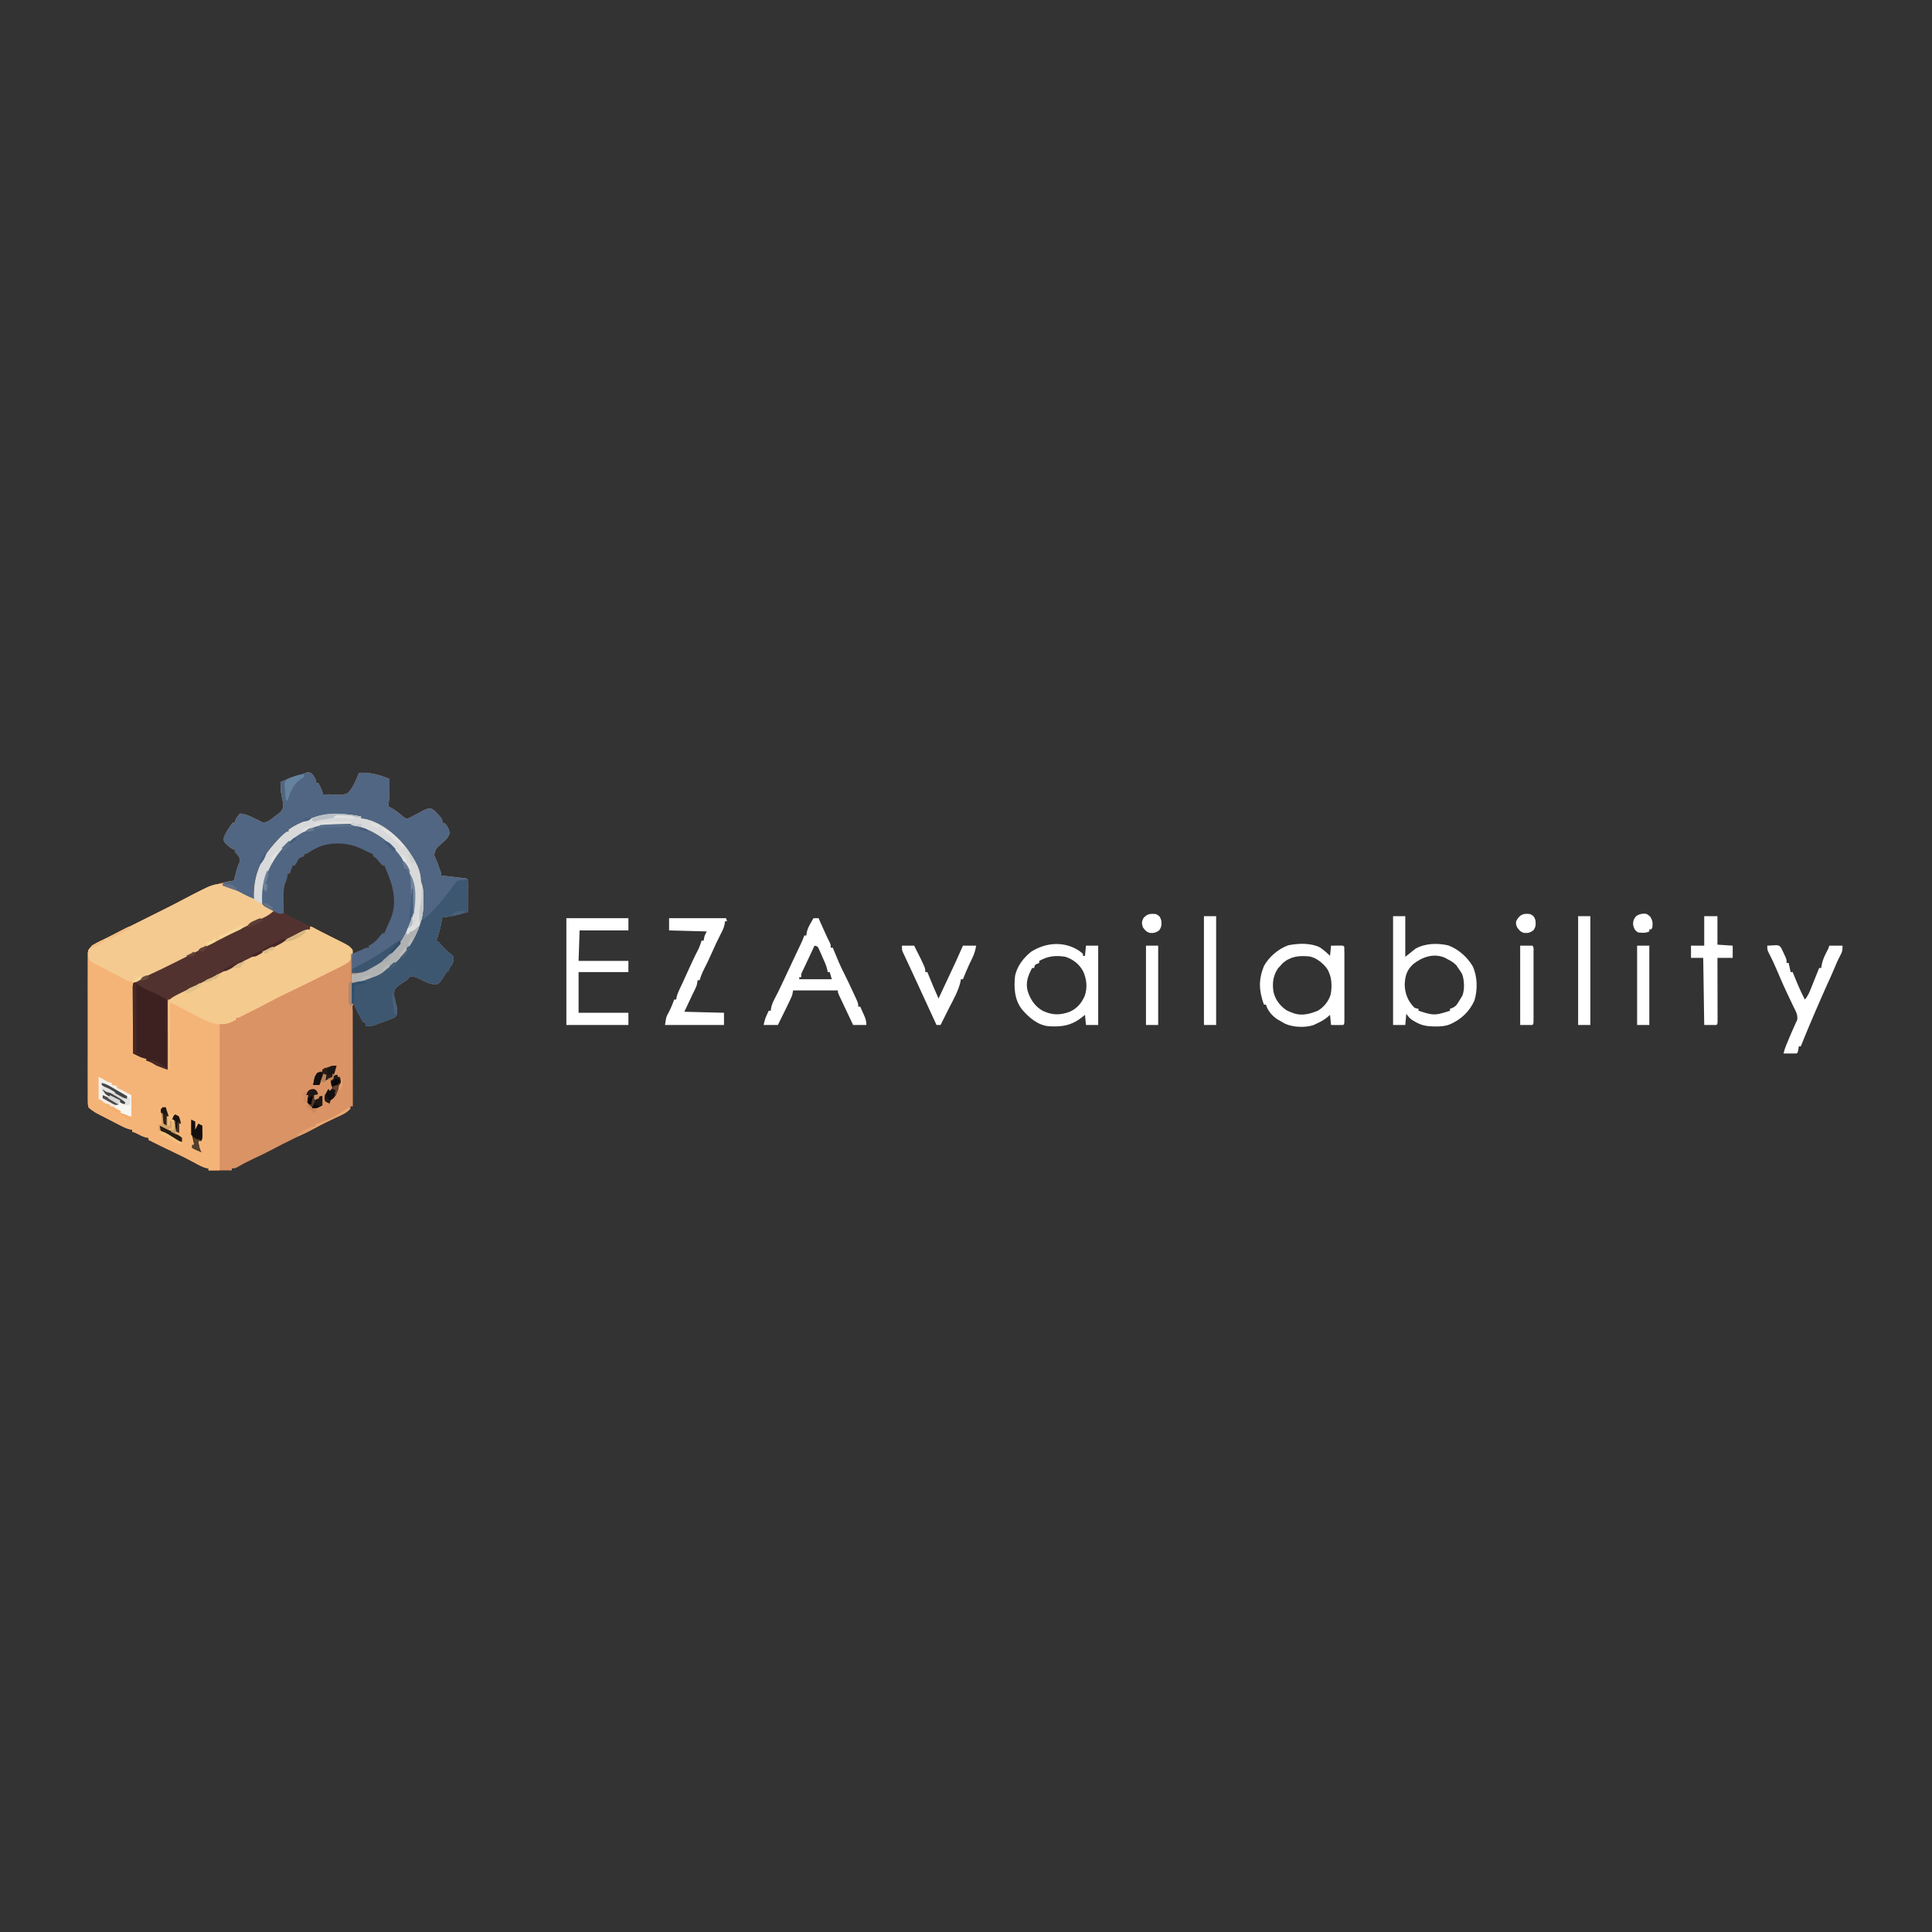 <?xml version="1.0" encoding="UTF-8"?>
<svg version="1.1" xmlns="http://www.w3.org/2000/svg" width="1900" height="1900">
<rect width="100%" height="100%" fill="#333333" stroke="none"/>
<path d="M0 0 C3.25 0.562 3.25 0.562 4.758 2.277 C8.25 7.795 8.25 7.795 8.25 10.562 C8.91 10.562 9.57 10.562 10.25 10.562 C10.901 11.81 11.546 13.061 12.188 14.312 C12.727 15.357 12.727 15.357 13.277 16.422 C14.206 18.465 14.782 20.374 15.25 22.562 C15.887 22.383 16.524 22.204 17.18 22.02 C19.909 21.613 21.807 21.659 24.508 21.949 C29.625 22.347 34.47 22.697 39.25 20.562 C44.593 15.088 47.51 7.603 50.25 0.562 C61.258 -0.012 70.111 2.417 80.25 6.562 C80.352 15.626 80.32 24.544 79.25 33.562 C80.178 34.057 81.106 34.553 82.062 35.062 C86.602 37.577 90.454 40.904 94.406 44.246 C97.288 45.965 97.288 45.965 100.648 44.52 C101.862 43.891 103.062 43.238 104.25 42.562 C105.439 41.941 106.629 41.322 107.82 40.703 C109.613 39.754 111.401 38.798 113.176 37.816 C115.826 36.43 117.866 35.564 120.879 35.555 C124.091 36.92 125.774 38.818 128.062 41.438 C128.853 42.322 129.643 43.206 130.457 44.117 C132.25 46.562 132.25 46.562 132.25 49.562 C133.24 49.892 134.23 50.222 135.25 50.562 C137.813 54.193 139.224 56.239 139.312 60.688 C137.657 65.168 134.296 67.625 130.812 70.746 C125.976 75.122 125.976 75.122 124.199 81.047 C124.998 83.701 126.048 86.066 127.25 88.562 C127.997 90.556 128.726 92.556 129.438 94.562 C129.782 95.47 130.126 96.377 130.48 97.312 C131.25 99.562 131.25 99.562 131.25 101.562 C132.002 101.648 132.754 101.734 133.529 101.822 C136.916 102.21 140.302 102.605 143.688 103 C144.872 103.135 146.056 103.269 147.275 103.408 C148.962 103.606 148.962 103.606 150.684 103.809 C151.726 103.929 152.768 104.049 153.842 104.174 C156.25 104.562 156.25 104.562 157.25 105.562 C157.338 107.938 157.365 110.285 157.348 112.66 C157.346 113.723 157.346 113.723 157.343 114.808 C157.338 117.081 157.325 119.353 157.312 121.625 C157.307 123.162 157.303 124.699 157.299 126.236 C157.288 130.012 157.271 133.787 157.25 137.562 C140.317 141.986 140.317 141.986 132.25 142.562 C132.103 143.527 132.103 143.527 131.953 144.512 C130.699 152.093 128.64 159.265 126.25 166.562 C126.91 166.562 127.57 166.562 128.25 166.562 C129.695 168.066 129.695 168.066 131.375 170.125 C133.955 173.216 136.566 175.667 139.75 178.125 C141.77 179.836 141.77 179.836 143.25 181.562 C143.494 186.365 142.322 188.979 139.25 192.562 C138.92 193.553 138.59 194.542 138.25 195.562 C137.59 195.893 136.93 196.222 136.25 196.562 C135.838 197.264 135.425 197.965 135 198.688 C130.573 205.96 130.573 205.96 127.25 208.562 C120.582 209.147 115.171 205.862 109.301 202.938 C105.412 201.152 105.412 201.152 101.25 200.562 C99.23 202.284 99.23 202.284 97.25 204.562 C96.243 205.179 95.236 205.795 94.199 206.43 C90.712 208.576 87.972 210.491 85.25 213.562 C84.365 218.973 84.765 224.593 87.25 229.562 C87.523 231.84 87.523 231.84 87.625 234.5 C87.674 235.375 87.723 236.251 87.773 237.152 C87.25 239.562 87.25 239.562 85.164 241.219 C81.907 242.721 78.642 243.959 75.25 245.125 C70.345 246.812 70.345 246.812 65.52 248.707 C62.678 249.778 60.26 249.702 57.25 249.562 C56.92 248.243 56.59 246.923 56.25 245.562 C55.59 245.562 54.93 245.562 54.25 245.562 C53.122 243.502 51.997 241.439 50.875 239.375 C50.249 238.226 49.622 237.078 48.977 235.895 C47.553 233.147 46.329 230.457 45.25 227.562 C43.307 229.505 44.13 232.448 44.126 235.033 C44.129 235.965 44.133 236.896 44.136 237.856 C44.136 239.319 44.136 239.319 44.136 240.812 C44.137 244.053 44.145 247.294 44.152 250.535 C44.154 252.776 44.156 255.016 44.157 257.257 C44.16 263.167 44.17 269.077 44.181 274.987 C44.192 281.013 44.196 287.039 44.201 293.064 C44.212 304.897 44.229 316.73 44.25 328.562 C43.59 328.562 42.93 328.562 42.25 328.562 C42.023 329.161 41.796 329.759 41.562 330.375 C38.516 335.453 31.056 337.697 25.875 340.25 C19.841 343.241 13.852 346.28 7.938 349.5 C0.761 353.399 -6.609 356.862 -13.99 360.351 C-21.033 363.696 -27.937 367.244 -34.81 370.924 C-41.162 374.306 -47.629 377.396 -54.153 380.43 C-59.488 382.922 -64.632 385.596 -69.719 388.566 C-71.75 389.562 -71.75 389.562 -74.75 389.562 C-74.75 390.223 -74.75 390.882 -74.75 391.562 C-82.34 391.562 -89.93 391.562 -97.75 391.562 C-97.75 390.902 -97.75 390.243 -97.75 389.562 C-98.397 389.49 -99.044 389.418 -99.711 389.344 C-103.978 388.247 -107.528 386.173 -111.375 384.062 C-117.985 380.507 -124.637 377.114 -131.438 373.938 C-139.952 369.96 -148.366 365.807 -156.75 361.562 C-156.75 360.902 -156.75 360.243 -156.75 359.562 C-157.41 359.48 -158.07 359.397 -158.75 359.312 C-162.112 358.472 -164.833 357.114 -167.883 355.5 C-169.891 354.436 -169.891 354.436 -172.75 353.562 C-172.75 352.902 -172.75 352.243 -172.75 351.562 C-173.425 351.47 -174.101 351.377 -174.797 351.281 C-178.481 350.385 -181.653 348.791 -185 347.062 C-185.689 346.712 -186.378 346.361 -187.087 345.999 C-189.312 344.861 -191.531 343.712 -193.75 342.562 C-194.9 341.972 -194.9 341.972 -196.074 341.369 C-198.365 340.191 -200.652 339.003 -202.938 337.812 C-203.644 337.448 -204.35 337.084 -205.077 336.709 C-205.746 336.356 -206.416 336.004 -207.105 335.641 C-207.982 335.183 -207.982 335.183 -208.876 334.716 C-211.44 333.138 -213.564 331.659 -215.75 329.562 C-216.379 326.664 -216.379 326.664 -216.385 323.231 C-216.406 321.277 -216.406 321.277 -216.428 319.284 C-216.418 317.842 -216.408 316.401 -216.397 314.959 C-216.404 313.44 -216.413 311.92 -216.424 310.401 C-216.446 306.274 -216.437 302.149 -216.422 298.023 C-216.409 293.705 -216.421 289.387 -216.429 285.069 C-216.438 277.817 -216.426 270.565 -216.402 263.312 C-216.375 254.929 -216.383 246.546 -216.411 238.163 C-216.434 230.965 -216.437 223.768 -216.424 216.57 C-216.416 212.272 -216.415 207.973 -216.431 203.674 C-216.446 199.632 -216.436 195.59 -216.407 191.547 C-216.4 190.064 -216.402 188.581 -216.413 187.098 C-216.427 185.072 -216.407 183.047 -216.385 181.021 C-216.383 179.888 -216.381 178.755 -216.379 177.587 C-215.548 173.591 -213.85 172.134 -210.75 169.562 C-208.317 168.172 -205.964 166.933 -203.438 165.75 C-202.004 165.056 -200.57 164.362 -199.137 163.668 C-198.408 163.319 -197.678 162.97 -196.927 162.611 C-193.515 160.968 -190.134 159.264 -186.75 157.562 C-185.417 156.896 -184.083 156.229 -182.75 155.562 C-182.09 155.232 -181.43 154.903 -180.75 154.562 C-158.75 143.562 -158.75 143.562 -156.751 142.563 C-155.415 141.895 -154.079 141.227 -152.743 140.558 C-149.45 138.91 -146.155 137.267 -142.855 135.633 C-136.47 132.465 -130.121 129.247 -123.83 125.896 C-120.618 124.189 -117.395 122.503 -114.169 120.824 C-112.569 119.99 -110.972 119.15 -109.378 118.305 C-97.407 112.007 -86.124 108.578 -72.75 106.562 C-72.484 105.526 -72.219 104.49 -71.945 103.422 C-71.589 102.052 -71.232 100.682 -70.875 99.312 C-70.701 98.631 -70.527 97.949 -70.348 97.246 C-69.442 93.792 -68.378 90.729 -66.75 87.562 C-66.97 83.168 -68.623 81.488 -71.75 78.562 C-71.75 77.903 -71.75 77.243 -71.75 76.562 C-72.331 76.3 -72.913 76.037 -73.512 75.766 C-75.867 74.5 -77.611 73.136 -79.562 71.312 C-80.188 70.75 -80.813 70.188 -81.457 69.609 C-82.75 67.562 -82.75 67.562 -82.695 64.727 C-81.591 61.03 -79.986 58.371 -77.812 55.188 C-76.747 53.598 -76.747 53.598 -75.66 51.977 C-75.03 51.18 -74.399 50.383 -73.75 49.562 C-73.09 49.562 -72.43 49.562 -71.75 49.562 C-71.668 49.006 -71.585 48.449 -71.5 47.875 C-70.524 44.865 -68.798 42.941 -66.75 40.562 C-62.084 41.132 -58.467 42.447 -54.25 44.5 C-52.095 45.544 -49.928 46.566 -47.75 47.562 C-46.809 48.077 -45.868 48.591 -44.898 49.121 C-40.5 49.738 -38.65 48.093 -35.18 45.508 C-34.419 44.907 -33.659 44.306 -32.875 43.688 C-32.091 43.125 -31.308 42.563 -30.5 41.984 C-26.402 38.936 -26.402 38.936 -24.21 34.505 C-24.156 30.829 -24.873 27.186 -25.75 23.625 C-26.805 18.831 -26.908 14.462 -26.75 9.562 C-19.876 6.527 -13.136 3.938 -5.832 2.141 C-3.337 1.448 -2.676 0.547 0 0 Z M-3.75 80.562 C-3.75 81.222 -3.75 81.882 -3.75 82.562 C-4.864 82.903 -4.864 82.903 -6 83.25 C-9.293 84.821 -10.725 86.562 -12.75 89.562 C-12.75 90.222 -12.75 90.882 -12.75 91.562 C-13.41 91.562 -14.07 91.562 -14.75 91.562 C-16.792 94.468 -17.75 95.964 -17.75 99.562 C-18.41 99.562 -19.07 99.562 -19.75 99.562 C-20.4 101.29 -21.045 103.02 -21.688 104.75 C-22.227 106.194 -22.227 106.194 -22.777 107.668 C-24.686 113.348 -24.933 118.558 -24.938 124.5 C-24.95 125.286 -24.962 126.071 -24.975 126.881 C-24.986 131.441 -24.905 135.44 -22.75 139.562 C-20.517 141.157 -18.629 142.279 -16.188 143.438 C-15.522 143.773 -14.857 144.108 -14.171 144.454 C-8.634 147.217 -3.012 149.814 2.605 152.41 C9.906 155.807 17.002 159.574 24.105 163.363 C28.129 165.51 32.193 167.565 36.297 169.555 C39.345 171.135 41.037 172.126 42.562 175.25 C42.789 176.013 43.016 176.776 43.25 177.562 C43.91 177.893 44.57 178.222 45.25 178.562 C50.367 176.828 55.302 174.727 60.25 172.562 C60.25 171.903 60.25 171.243 60.25 170.562 C60.986 170.315 61.722 170.067 62.48 169.812 C65.514 168.444 67.248 166.934 69.562 164.562 C70.26 163.861 70.957 163.16 71.676 162.438 C73.464 160.715 73.464 160.715 73.25 158.562 C73.91 158.562 74.57 158.562 75.25 158.562 C83.719 143.652 88.608 128.103 84.016 110.816 C81.756 104.163 79.236 97.388 75.25 91.562 C74.59 91.562 73.93 91.562 73.25 91.562 C73.023 91.006 72.796 90.449 72.562 89.875 C70.874 86.901 68.783 84.842 66.25 82.562 C65.59 82.562 64.93 82.562 64.25 82.562 C64.25 81.903 64.25 81.243 64.25 80.562 C61.258 78.881 58.257 77.217 55.25 75.562 C54.281 75.026 53.311 74.49 52.312 73.938 C33.534 65.506 12.863 68.41 -3.75 80.562 Z " fill="#DA9364" transform="translate(302.75,759.438)"/>
<path d="M0 0 C0 0.66 0 1.32 0 2 C1.016 2.102 2.032 2.204 3.078 2.309 C20.044 5.3 36.787 19.758 46.582 33.496 C52.335 41.997 58.369 51.226 58.762 61.734 C58.938 64.17 58.938 64.17 59.996 67.043 C61.508 72.133 61.383 77.292 61.375 82.562 C61.373 83.629 61.372 84.695 61.37 85.793 C61.24 94.162 60.12 101.178 57 109 C56.711 109.786 56.422 110.573 56.125 111.383 C50.16 126.243 39.815 140.341 26.543 149.281 C23.952 150.965 23.952 150.965 21.582 153.055 C18.66 155.256 15.934 156.381 12.5 157.625 C11.397 158.03 10.293 158.435 9.156 158.852 C8.115 159.231 7.073 159.61 6 160 C5.151 160.366 4.301 160.732 3.426 161.109 C0.79 162.077 -1.519 162.402 -4.312 162.625 C-5.637 162.737 -5.637 162.737 -6.988 162.852 C-7.652 162.901 -8.316 162.95 -9 163 C-9 160.36 -9 157.72 -9 155 C-8.175 154.816 -7.35 154.631 -6.5 154.441 C8.055 150.786 20.516 143.841 31 133 C31.728 132.257 32.457 131.515 33.207 130.75 C40.349 123.118 44.417 114.733 48 105 C48.29 104.236 48.58 103.471 48.879 102.684 C54.981 85.734 52.811 66.245 45.566 50.004 C35.843 31.357 19.59 16.546 -0.638 10.168 C-8.239 8.056 -15.444 7.457 -23.312 7.5 C-24.494 7.504 -25.676 7.509 -26.894 7.513 C-36.168 7.693 -43.619 8.982 -52 13 C-52.816 13.373 -53.632 13.745 -54.473 14.129 C-73.47 23.745 -86.839 40.119 -93.719 60.086 C-96.049 68.483 -96.142 77.346 -96 86 C-92.37 87.98 -88.74 89.96 -85 92 C-88.653 95.653 -91.714 97.596 -96.25 99.75 C-97.693 100.453 -99.136 101.156 -100.578 101.859 C-101.314 102.215 -102.049 102.57 -102.807 102.936 C-106.22 104.592 -109.609 106.297 -113 108 C-116.985 109.996 -120.971 111.987 -124.965 113.965 C-132.786 117.845 -140.541 121.83 -148.242 125.943 C-152.134 128.021 -156.045 130.044 -160 132 C-160.982 132.491 -161.965 132.982 -162.977 133.488 C-172.375 138.188 -172.375 138.188 -174.198 139.098 C-177.425 140.71 -180.651 142.327 -183.871 143.953 C-189.366 146.722 -194.858 149.485 -200.441 152.074 C-201.182 152.418 -201.923 152.761 -202.686 153.115 C-204.085 153.761 -205.486 154.401 -206.89 155.035 C-208.183 155.63 -209.465 156.25 -210.733 156.895 C-213 158 -213 158 -215.549 158.962 C-218.603 160.337 -220.66 161.585 -223 164 C-224.486 169.2 -224.307 174.327 -224.195 179.68 C-224.199 181.218 -224.207 182.757 -224.22 184.295 C-224.24 188.33 -224.202 192.363 -224.15 196.398 C-224.108 200.52 -224.123 204.643 -224.133 208.766 C-224.144 216.845 -224.092 224.922 -224 233 C-223.054 233.312 -222.107 233.625 -221.132 233.947 C-217.647 235.119 -214.363 236.52 -211 238 C-211 238.66 -211 239.32 -211 240 C-209.35 240.33 -207.7 240.66 -206 241 C-200.72 243.64 -195.44 246.28 -190 249 C-190 226.23 -190 203.46 -190 180 C-169.137 169.019 -169.137 169.019 -162.156 165.949 C-159.386 164.73 -156.694 163.378 -154 162 C-148 159 -148 159 -145.242 157.637 C-142.457 156.231 -139.702 154.781 -136.957 153.301 C-129.274 149.157 -121.503 145.21 -113.684 141.332 C-107.765 138.395 -101.85 135.449 -95.938 132.5 C-95.277 132.171 -94.616 131.841 -93.935 131.502 C-86.721 127.902 -79.523 124.285 -72.438 120.438 C-54.987 111 -54.987 111 -50 111 C-49.67 110.01 -49.34 109.02 -49 108 C-48.487 108.272 -47.975 108.543 -47.446 108.823 C-45.048 110.092 -42.649 111.359 -40.25 112.625 C-39.383 113.083 -38.515 113.541 -37.622 114.012 C-32.88 116.508 -28.123 118.953 -23.312 121.312 C-11.323 127.299 -11.323 127.299 -8.25 131.25 C-7.813 136.057 -8.947 139.248 -12 143 C-16.105 145.796 -20.41 147.92 -24.905 150.016 C-27.616 151.289 -30.283 152.643 -32.955 153.997 C-34.96 155.011 -36.971 156.011 -38.984 157.008 C-41.604 158.305 -44.219 159.612 -46.828 160.93 C-54.358 164.728 -61.935 168.402 -69.562 172 C-76.338 175.201 -83.014 178.519 -89.599 182.095 C-96.053 185.596 -102.626 188.851 -109.207 192.107 C-112.546 193.77 -115.863 195.479 -119.18 197.188 C-121 198 -121 198 -123 198 C-123 198.66 -123 199.32 -123 200 C-124.536 200.68 -126.079 201.343 -127.625 202 C-128.484 202.371 -129.342 202.743 -130.227 203.125 C-133 204 -133 204 -139 204 C-139 251.52 -139 299.04 -139 348 C-142.63 348 -146.26 348 -150 348 C-150 347.34 -150 346.68 -150 346 C-150.647 345.928 -151.294 345.856 -151.961 345.781 C-156.228 344.684 -159.778 342.61 -163.625 340.5 C-170.235 336.944 -176.887 333.551 -183.688 330.375 C-192.202 326.397 -200.616 322.244 -209 318 C-209 317.34 -209 316.68 -209 316 C-209.66 315.918 -210.32 315.835 -211 315.75 C-214.362 314.909 -217.083 313.551 -220.133 311.938 C-222.141 310.874 -222.141 310.874 -225 310 C-225 309.34 -225 308.68 -225 308 C-225.675 307.907 -226.351 307.814 -227.047 307.719 C-230.731 306.822 -233.903 305.229 -237.25 303.5 C-237.939 303.149 -238.628 302.798 -239.337 302.437 C-241.562 301.298 -243.781 300.15 -246 299 C-247.15 298.409 -247.15 298.409 -248.324 297.807 C-250.615 296.628 -252.902 295.441 -255.188 294.25 C-255.894 293.886 -256.6 293.522 -257.327 293.146 C-257.996 292.794 -258.666 292.441 -259.355 292.078 C-260.232 291.62 -260.232 291.62 -261.126 291.153 C-263.69 289.576 -265.814 288.096 -268 286 C-268.629 283.101 -268.629 283.101 -268.635 279.668 C-268.656 277.715 -268.656 277.715 -268.678 275.721 C-268.668 274.28 -268.658 272.838 -268.647 271.397 C-268.654 269.877 -268.663 268.358 -268.674 266.838 C-268.696 262.712 -268.687 258.586 -268.672 254.46 C-268.659 250.142 -268.671 245.824 -268.679 241.507 C-268.688 234.254 -268.676 227.002 -268.652 219.75 C-268.625 211.366 -268.633 202.984 -268.661 194.601 C-268.684 187.403 -268.687 180.205 -268.674 173.008 C-268.666 168.709 -268.665 164.411 -268.681 160.112 C-268.696 156.069 -268.686 152.027 -268.657 147.985 C-268.65 146.502 -268.652 145.018 -268.663 143.535 C-268.677 141.51 -268.657 139.484 -268.635 137.459 C-268.633 136.326 -268.631 135.192 -268.629 134.025 C-267.798 130.029 -266.1 128.572 -263 126 C-260.567 124.61 -258.214 123.371 -255.688 122.188 C-254.254 121.494 -252.82 120.8 -251.387 120.105 C-250.658 119.757 -249.928 119.408 -249.177 119.048 C-245.765 117.405 -242.384 115.701 -239 114 C-237.667 113.333 -236.333 112.666 -235 112 C-234.34 111.67 -233.68 111.34 -233 111 C-211 100 -211 100 -209.001 99 C-207.665 98.332 -206.329 97.664 -204.993 96.996 C-201.7 95.348 -198.405 93.704 -195.105 92.07 C-188.719 88.902 -182.37 85.683 -176.077 82.333 C-168.73 78.426 -161.35 74.593 -153.875 70.938 C-152.739 70.364 -152.739 70.364 -151.581 69.78 C-146.323 67.251 -141.826 66.375 -136 66 C-136 66.66 -136 67.32 -136 68 C-134.391 68.309 -134.391 68.309 -132.75 68.625 C-126.738 70.117 -121.453 73.138 -116 76 C-110.622 78.78 -110.622 78.78 -105 81 C-105.046 80.163 -105.093 79.327 -105.141 78.465 C-105.716 59.914 -99.207 42.947 -87 29 C-85.879 27.699 -85.879 27.699 -84.734 26.371 C-81.062 22.194 -77.521 18.282 -73 15 C-72.34 15 -71.68 15 -71 15 C-71 14.34 -71 13.68 -71 13 C-65.612 8.987 -59.554 6.208 -53.289 3.871 C-50.792 2.961 -50.792 2.961 -47.688 1.375 C-32.904 -4.138 -15.247 -3.017 0 0 Z " fill="#F5B477" transform="translate(355,803)"/>
<path d="M0 0 C3.25 0.562 3.25 0.562 4.758 2.277 C8.25 7.795 8.25 7.795 8.25 10.562 C8.91 10.562 9.57 10.562 10.25 10.562 C10.901 11.81 11.546 13.061 12.188 14.312 C12.727 15.357 12.727 15.357 13.277 16.422 C14.206 18.465 14.782 20.374 15.25 22.562 C16.205 22.294 16.205 22.294 17.18 22.02 C19.909 21.613 21.807 21.659 24.508 21.949 C29.625 22.347 34.47 22.697 39.25 20.562 C44.593 15.088 47.51 7.603 50.25 0.562 C61.258 -0.012 70.111 2.417 80.25 6.562 C80.352 15.626 80.32 24.544 79.25 33.562 C80.178 34.057 81.106 34.553 82.062 35.062 C86.602 37.577 90.454 40.904 94.406 44.246 C97.288 45.965 97.288 45.965 100.648 44.52 C101.862 43.891 103.062 43.238 104.25 42.562 C105.439 41.941 106.629 41.322 107.82 40.703 C109.613 39.754 111.401 38.798 113.176 37.816 C115.826 36.43 117.866 35.564 120.879 35.555 C124.091 36.92 125.774 38.818 128.062 41.438 C128.853 42.322 129.643 43.206 130.457 44.117 C132.25 46.562 132.25 46.562 132.25 49.562 C133.24 49.892 134.23 50.222 135.25 50.562 C137.813 54.193 139.224 56.239 139.312 60.688 C137.657 65.168 134.296 67.625 130.812 70.746 C125.976 75.122 125.976 75.122 124.199 81.047 C124.998 83.701 126.048 86.066 127.25 88.562 C127.997 90.556 128.726 92.556 129.438 94.562 C129.782 95.47 130.126 96.377 130.48 97.312 C131.25 99.562 131.25 99.562 131.25 101.562 C132.002 101.648 132.754 101.734 133.529 101.822 C136.916 102.21 140.302 102.605 143.688 103 C144.872 103.135 146.056 103.269 147.275 103.408 C148.962 103.606 148.962 103.606 150.684 103.809 C151.726 103.929 152.768 104.049 153.842 104.174 C156.25 104.562 156.25 104.562 157.25 105.562 C157.338 107.938 157.365 110.285 157.348 112.66 C157.346 113.723 157.346 113.723 157.343 114.808 C157.338 117.081 157.325 119.353 157.312 121.625 C157.307 123.162 157.303 124.699 157.299 126.236 C157.288 130.012 157.271 133.787 157.25 137.562 C140.317 141.986 140.317 141.986 132.25 142.562 C132.103 143.527 132.103 143.527 131.953 144.512 C130.699 152.093 128.64 159.265 126.25 166.562 C126.91 166.562 127.57 166.562 128.25 166.562 C129.695 168.066 129.695 168.066 131.375 170.125 C133.955 173.216 136.566 175.667 139.75 178.125 C141.77 179.836 141.77 179.836 143.25 181.562 C143.494 186.365 142.322 188.979 139.25 192.562 C138.92 193.553 138.59 194.542 138.25 195.562 C137.59 195.893 136.93 196.222 136.25 196.562 C135.838 197.264 135.425 197.965 135 198.688 C130.573 205.96 130.573 205.96 127.25 208.562 C120.582 209.147 115.171 205.862 109.301 202.938 C105.412 201.152 105.412 201.152 101.25 200.562 C99.23 202.284 99.23 202.284 97.25 204.562 C96.243 205.179 95.236 205.795 94.199 206.43 C90.712 208.576 87.972 210.491 85.25 213.562 C84.365 218.973 84.765 224.593 87.25 229.562 C87.523 231.84 87.523 231.84 87.625 234.5 C87.674 235.375 87.723 236.251 87.773 237.152 C87.25 239.562 87.25 239.562 85.164 241.219 C81.907 242.721 78.642 243.959 75.25 245.125 C70.345 246.812 70.345 246.812 65.52 248.707 C62.678 249.778 60.26 249.702 57.25 249.562 C56.92 248.243 56.59 246.923 56.25 245.562 C55.59 245.562 54.93 245.562 54.25 245.562 C53.122 243.502 51.997 241.439 50.875 239.375 C50.249 238.226 49.622 237.078 48.977 235.895 C47.553 233.147 46.329 230.457 45.25 227.562 C44.59 227.562 43.93 227.562 43.25 227.562 C43.25 220.963 43.25 214.363 43.25 207.562 C45.354 207.006 47.458 206.449 49.625 205.875 C55.095 204.365 60.078 202.426 65.066 199.711 C67.25 198.562 67.25 198.562 69.652 197.688 C72.915 196.275 75.432 194.351 78.25 192.188 C79.261 191.417 80.271 190.646 81.312 189.852 C82.282 189.096 83.251 188.341 84.25 187.562 C85.098 186.931 85.946 186.299 86.82 185.648 C89.648 183.221 91.891 180.523 94.125 177.562 C94.558 176.99 94.99 176.417 95.436 175.828 C106.659 160.727 112.426 145.53 112.438 126.688 C112.45 125.624 112.462 124.561 112.475 123.465 C112.485 117.714 112.065 113.008 110.25 107.562 C110.209 106.263 110.168 104.964 110.125 103.625 C108.536 87.313 93.981 70.655 82.25 60.562 C78.063 57.601 73.748 55.021 69.25 52.562 C68.326 52.057 67.401 51.552 66.449 51.031 C61.8 48.604 57.351 46.782 52.25 45.562 C52.25 44.903 52.25 44.242 52.25 43.562 C35.691 41.924 16.585 40.039 1.25 47.562 C-0.393 48.194 -2.039 48.818 -3.688 49.438 C-7.85 51.077 -11.462 53.096 -15.156 55.609 C-16.75 56.562 -16.75 56.562 -18.75 56.562 C-18.75 57.222 -18.75 57.883 -18.75 58.562 C-20.148 59.684 -20.148 59.684 -22.125 61 C-37.567 72.33 -46.034 88.434 -50.75 106.562 C-50.945 107.224 -51.139 107.885 -51.34 108.566 C-51.969 111.629 -52.11 114.696 -52.312 117.812 C-52.396 119.076 -52.48 120.339 -52.566 121.641 C-52.657 123.087 -52.657 123.087 -52.75 124.562 C-57.205 124.044 -60.009 122.99 -63.75 120.562 C-66.054 119.352 -68.361 118.165 -70.688 117 C-71.58 116.545 -71.58 116.545 -72.49 116.08 C-76.166 114.236 -79.819 112.769 -83.75 111.562 C-83.42 110.573 -83.09 109.582 -82.75 108.562 C-77.8 107.573 -77.8 107.573 -72.75 106.562 C-72.484 105.526 -72.219 104.49 -71.945 103.422 C-71.589 102.052 -71.232 100.682 -70.875 99.312 C-70.701 98.631 -70.527 97.949 -70.348 97.246 C-69.442 93.792 -68.378 90.729 -66.75 87.562 C-66.97 83.168 -68.623 81.488 -71.75 78.562 C-71.75 77.903 -71.75 77.243 -71.75 76.562 C-72.331 76.3 -72.913 76.037 -73.512 75.766 C-75.867 74.5 -77.611 73.136 -79.562 71.312 C-80.188 70.75 -80.813 70.188 -81.457 69.609 C-82.75 67.562 -82.75 67.562 -82.695 64.727 C-81.591 61.03 -79.986 58.371 -77.812 55.188 C-77.102 54.128 -76.392 53.068 -75.66 51.977 C-75.03 51.18 -74.399 50.383 -73.75 49.562 C-73.09 49.562 -72.43 49.562 -71.75 49.562 C-71.626 48.727 -71.626 48.727 -71.5 47.875 C-70.524 44.865 -68.798 42.941 -66.75 40.562 C-62.084 41.132 -58.467 42.447 -54.25 44.5 C-52.095 45.544 -49.928 46.566 -47.75 47.562 C-46.338 48.334 -46.338 48.334 -44.898 49.121 C-40.5 49.738 -38.65 48.093 -35.18 45.508 C-34.419 44.907 -33.659 44.306 -32.875 43.688 C-32.091 43.125 -31.308 42.563 -30.5 41.984 C-26.402 38.936 -26.402 38.936 -24.21 34.505 C-24.156 30.829 -24.873 27.186 -25.75 23.625 C-26.805 18.831 -26.908 14.462 -26.75 9.562 C-19.876 6.527 -13.136 3.938 -5.832 2.141 C-3.337 1.448 -2.676 0.547 0 0 Z " fill="#506683" transform="translate(302.75,759.438)"/>
<path d="M0 0 C1.142 -0.012 2.284 -0.023 3.461 -0.035 C24.041 0.035 40.946 9.085 55.75 23 C70.127 37.926 76.914 56.194 76.793 76.82 C76.427 84.561 75.284 91.351 72.75 98.688 C72.493 99.472 72.237 100.256 71.973 101.064 C70.628 105.041 69.309 108.104 66.625 111.375 C66.013 112.487 65.4 113.6 64.77 114.746 C62.705 118.422 60.202 121.386 57.312 124.438 C56.824 124.958 56.335 125.479 55.832 126.016 C49.744 132.44 44.147 136.886 36.273 140.98 C34.485 141.922 32.726 142.924 31 143.977 C25.533 147.196 20.967 147.375 14.625 147.375 C14.625 141.105 14.625 134.835 14.625 128.375 C17.099 127.398 19.573 126.422 22.047 125.445 C24.587 124.438 24.587 124.438 26.766 123.242 C28.625 122.375 28.625 122.375 31.625 122.375 C31.625 121.715 31.625 121.055 31.625 120.375 C33.024 119.488 34.425 118.602 35.832 117.727 C38.715 115.554 40.847 112.777 43.109 109.984 C43.86 109.188 43.86 109.188 44.625 108.375 C45.285 108.375 45.945 108.375 46.625 108.375 C46.892 107.692 47.159 107.009 47.434 106.305 C48.285 104.211 49.178 102.135 50.098 100.07 C50.622 98.892 51.147 97.714 51.688 96.5 C52.478 94.74 52.478 94.74 53.285 92.945 C59.258 77.029 55.083 61.195 48.625 46.375 C47.952 44.711 47.283 43.045 46.625 41.375 C45.965 41.375 45.305 41.375 44.625 41.375 C42.969 39.66 42.969 39.66 41.125 37.438 C38.736 34.455 38.736 34.455 35.625 32.375 C35.625 31.715 35.625 31.055 35.625 30.375 C34.897 30.095 34.168 29.816 33.418 29.527 C30.827 28.458 28.411 27.25 25.938 25.938 C13.137 19.603 -0.488 18.072 -14.375 22 C-19.472 23.796 -23.948 26.227 -28.449 29.203 C-30.375 30.375 -30.375 30.375 -32.375 30.375 C-32.375 31.035 -32.375 31.695 -32.375 32.375 C-33.159 32.623 -33.943 32.87 -34.75 33.125 C-37.776 34.566 -38.182 35.347 -39.375 38.375 C-40.035 39.365 -40.695 40.355 -41.375 41.375 C-42.035 41.375 -42.695 41.375 -43.375 41.375 C-44.45 44.027 -45.47 46.659 -46.375 49.375 C-47.035 49.375 -47.695 49.375 -48.375 49.375 C-48.561 50.705 -48.561 50.705 -48.75 52.062 C-49.323 55.1 -50.209 57.532 -51.375 60.375 C-52.609 65.024 -52.523 69.602 -52.5 74.375 C-52.504 75.169 -52.508 75.963 -52.512 76.781 C-52.508 78.983 -52.454 81.175 -52.375 83.375 C-52.351 84.303 -52.326 85.231 -52.301 86.188 C-50.812 89.706 -47.717 90.803 -44.438 92.375 C-43.763 92.715 -43.089 93.056 -42.394 93.406 C-40.395 94.412 -38.386 95.394 -36.375 96.375 C-34.396 97.374 -32.416 98.374 -30.438 99.375 C-29.084 100.044 -27.731 100.711 -26.375 101.375 C-26.375 102.365 -26.375 103.355 -26.375 104.375 C-27.53 104.87 -28.685 105.365 -29.875 105.875 C-36.278 108.721 -42.508 111.906 -48.762 115.061 C-54.254 117.823 -59.754 120.567 -65.253 123.315 C-68.627 125.001 -72.001 126.688 -75.375 128.375 C-76.708 129.042 -78.042 129.708 -79.375 130.375 C-80.035 130.705 -80.695 131.035 -81.375 131.375 C-87.375 134.375 -87.375 134.375 -89.378 135.376 C-90.702 136.038 -92.025 136.701 -93.349 137.364 C-96.825 139.105 -100.307 140.836 -103.797 142.551 C-104.521 142.908 -105.246 143.266 -105.992 143.635 C-107.376 144.318 -108.761 144.998 -110.148 145.674 C-113.484 147.324 -116.451 149.078 -119.375 151.375 C-121.029 152.072 -122.698 152.736 -124.375 153.375 C-126.383 154.358 -128.383 155.359 -130.375 156.375 C-132.374 157.376 -134.375 158.376 -136.375 159.375 C-138.245 160.31 -140.114 161.245 -141.984 162.18 C-143.358 162.866 -144.732 163.553 -146.106 164.238 C-149.415 165.89 -152.722 167.548 -156.016 169.23 C-157.083 169.773 -158.15 170.316 -159.25 170.875 C-160.196 171.36 -161.142 171.844 -162.117 172.344 C-164.375 173.375 -164.375 173.375 -166.375 173.375 C-166.375 196.145 -166.375 218.915 -166.375 242.375 C-170.131 241.436 -172.893 240.201 -176.312 238.438 C-179.951 236.565 -183.55 234.833 -187.375 233.375 C-187.375 232.715 -187.375 232.055 -187.375 231.375 C-188.035 231.292 -188.695 231.21 -189.375 231.125 C-192.091 230.446 -194.091 229.594 -196.562 228.328 C-197.278 227.964 -197.993 227.599 -198.73 227.224 C-199.273 226.944 -199.816 226.664 -200.375 226.375 C-200.491 217.448 -200.58 208.521 -200.634 199.593 C-200.66 195.447 -200.696 191.302 -200.752 187.157 C-200.807 183.156 -200.836 179.156 -200.849 175.155 C-200.859 173.629 -200.877 172.103 -200.904 170.576 C-200.94 168.438 -200.945 166.302 -200.943 164.163 C-200.954 162.946 -200.965 161.729 -200.976 160.476 C-200.375 157.375 -200.375 157.375 -197.957 155.017 C-195.897 153.707 -193.95 152.516 -191.73 151.516 C-191.062 151.209 -190.393 150.902 -189.705 150.586 C-188.998 150.269 -188.291 149.952 -187.562 149.625 C-186.037 148.923 -184.512 148.22 -182.988 147.516 C-182.218 147.16 -181.448 146.805 -180.655 146.439 C-171.05 141.955 -161.637 137.065 -152.333 131.988 C-149.077 130.223 -145.834 128.697 -142.375 127.375 C-140.367 126.392 -138.367 125.391 -136.375 124.375 C-135.506 123.951 -134.637 123.527 -133.742 123.09 C-130.411 121.393 -127.162 119.591 -123.905 117.759 C-112.836 111.551 -101.506 106.04 -90.028 100.634 C-80.658 96.187 -71.358 91.565 -62.375 86.375 C-63.169 85.974 -63.963 85.573 -64.781 85.16 C-72.827 80.68 -72.827 80.68 -74.176 77.469 C-74.19 75.013 -73.813 72.794 -73.375 70.375 C-73.196 68.431 -73.017 66.486 -72.84 64.542 C-72.101 57.302 -70.65 50.904 -67.375 44.375 C-66.778 43.091 -66.778 43.091 -66.168 41.781 C-59.065 27.534 -47.507 15.693 -33.375 8.375 C-32.616 7.965 -31.856 7.555 -31.074 7.133 C-20.699 1.679 -11.72 -0.118 0 0 Z " fill="#52322F" transform="translate(331.375,809.625)"/>
<path d="M0 0 C0 0.66 0 1.32 0 2 C1.016 2.102 2.032 2.204 3.078 2.309 C20.044 5.3 36.787 19.758 46.582 33.496 C52.335 41.997 58.369 51.226 58.762 61.734 C58.938 64.17 58.938 64.17 59.996 67.043 C61.508 72.133 61.383 77.292 61.375 82.562 C61.373 83.629 61.372 84.695 61.37 85.793 C61.24 94.162 60.12 101.178 57 109 C56.711 109.786 56.422 110.573 56.125 111.383 C50.16 126.243 39.815 140.341 26.543 149.281 C23.952 150.965 23.952 150.965 21.582 153.055 C18.66 155.256 15.934 156.381 12.5 157.625 C11.397 158.03 10.293 158.435 9.156 158.852 C8.115 159.231 7.073 159.61 6 160 C5.151 160.366 4.301 160.732 3.426 161.109 C0.79 162.077 -1.519 162.402 -4.312 162.625 C-5.637 162.737 -5.637 162.737 -6.988 162.852 C-7.652 162.901 -8.316 162.95 -9 163 C-9 160.36 -9 157.72 -9 155 C-8.175 154.816 -7.35 154.631 -6.5 154.441 C8.055 150.786 20.516 143.841 31 133 C31.728 132.257 32.457 131.515 33.207 130.75 C40.349 123.118 44.417 114.733 48 105 C48.29 104.236 48.58 103.471 48.879 102.684 C54.981 85.734 52.811 66.245 45.566 50.004 C35.843 31.357 19.59 16.546 -0.638 10.168 C-8.239 8.056 -15.444 7.457 -23.312 7.5 C-24.494 7.504 -25.676 7.509 -26.894 7.513 C-36.168 7.693 -43.619 8.982 -52 13 C-52.816 13.373 -53.632 13.745 -54.473 14.129 C-73.47 23.745 -86.839 40.119 -93.719 60.086 C-96.049 68.483 -96.142 77.346 -96 86 C-92.37 87.98 -88.74 89.96 -85 92 C-88.653 95.653 -91.714 97.596 -96.25 99.75 C-97.693 100.453 -99.136 101.156 -100.578 101.859 C-101.314 102.215 -102.049 102.57 -102.807 102.936 C-106.22 104.592 -109.609 106.297 -113 108 C-116.985 109.996 -120.971 111.987 -124.965 113.965 C-132.786 117.845 -140.541 121.83 -148.242 125.943 C-152.134 128.021 -156.045 130.044 -160 132 C-160.982 132.491 -161.965 132.982 -162.977 133.488 C-172.375 138.188 -172.375 138.188 -174.198 139.098 C-177.425 140.71 -180.651 142.327 -183.871 143.953 C-191.561 147.828 -199.293 151.582 -207.112 155.191 C-211.61 157.284 -215.893 159.55 -220.043 162.285 C-224.188 163.799 -227.696 162.134 -231.559 160.434 C-232.856 159.777 -234.149 159.111 -235.438 158.438 C-236.128 158.085 -236.818 157.732 -237.529 157.368 C-243.622 154.239 -249.667 151.014 -255.695 147.762 C-257.882 146.596 -260.088 145.466 -262.312 144.375 C-265.307 142.843 -266.53 142.022 -268 139 C-268.701 133.478 -268.701 133.478 -268 131 C-264.524 126.784 -260.559 124.468 -255.688 122.188 C-254.254 121.494 -252.82 120.8 -251.387 120.105 C-250.658 119.757 -249.928 119.408 -249.177 119.048 C-245.765 117.405 -242.384 115.701 -239 114 C-237.667 113.333 -236.333 112.666 -235 112 C-234.34 111.67 -233.68 111.34 -233 111 C-211 100 -211 100 -209.001 99 C-207.665 98.332 -206.329 97.664 -204.993 96.996 C-201.7 95.348 -198.405 93.704 -195.105 92.07 C-188.719 88.902 -182.37 85.683 -176.077 82.333 C-168.73 78.426 -161.35 74.593 -153.875 70.938 C-152.739 70.364 -152.739 70.364 -151.581 69.78 C-146.323 67.251 -141.826 66.375 -136 66 C-136 66.66 -136 67.32 -136 68 C-134.391 68.309 -134.391 68.309 -132.75 68.625 C-126.738 70.117 -121.453 73.138 -116 76 C-110.622 78.78 -110.622 78.78 -105 81 C-105.046 80.163 -105.093 79.327 -105.141 78.465 C-105.716 59.914 -99.207 42.947 -87 29 C-85.879 27.699 -85.879 27.699 -84.734 26.371 C-81.062 22.194 -77.521 18.282 -73 15 C-72.34 15 -71.68 15 -71 15 C-71 14.34 -71 13.68 -71 13 C-65.612 8.987 -59.554 6.208 -53.289 3.871 C-50.792 2.961 -50.792 2.961 -47.688 1.375 C-32.904 -4.138 -15.247 -3.017 0 0 Z " fill="#F4CA90" transform="translate(355,803)"/>
<path d="M0 0 C0.969 0.485 1.939 0.969 2.938 1.469 C3.578 1.789 4.218 2.109 4.877 2.438 C6.308 3.154 7.739 3.87 9.17 4.587 C12.889 6.449 16.611 8.303 20.344 10.137 C38.5 19.071 38.5 19.071 41.75 23.25 C42.187 28.057 41.053 31.248 38 35 C33.895 37.796 29.59 39.92 25.095 42.016 C22.384 43.289 19.717 44.643 17.045 45.997 C15.04 47.011 13.029 48.011 11.016 49.008 C8.396 50.305 5.781 51.612 3.172 52.93 C-4.358 56.728 -11.935 60.402 -19.562 64 C-26.338 67.201 -33.014 70.519 -39.599 74.095 C-46.053 77.596 -52.626 80.851 -59.207 84.107 C-62.546 85.77 -65.863 87.479 -69.18 89.188 C-71 90 -71 90 -73 90 C-73 90.66 -73 91.32 -73 92 C-74.403 92.695 -75.824 93.354 -77.25 94 C-78.039 94.371 -78.828 94.743 -79.641 95.125 C-93.601 98.761 -103.501 92.452 -115.562 86.062 C-118.302 84.642 -121.045 83.228 -123.788 81.814 C-125.484 80.936 -127.178 80.052 -128.869 79.163 C-129.631 78.762 -130.393 78.362 -131.178 77.949 C-131.846 77.596 -132.513 77.243 -133.201 76.88 C-135.157 75.874 -135.157 75.874 -138 75 C-138 96.78 -138 118.56 -138 141 C-138.33 141 -138.66 141 -139 141 C-139.116 132.203 -139.205 123.406 -139.259 114.609 C-139.285 110.524 -139.321 106.439 -139.377 102.354 C-139.432 98.412 -139.461 94.47 -139.474 90.528 C-139.484 89.024 -139.502 87.52 -139.529 86.016 C-139.565 83.909 -139.57 81.804 -139.568 79.696 C-139.579 78.497 -139.59 77.298 -139.601 76.063 C-139 73 -139 73 -136.584 70.652 C-134.509 69.325 -132.505 68.077 -130.293 67 C-129.288 66.505 -129.288 66.505 -128.264 66 C-127.236 65.505 -127.236 65.505 -126.188 65 C-125.514 64.67 -124.84 64.34 -124.146 64 C-122.788 63.334 -121.428 62.671 -120.067 62.01 C-116.699 60.365 -113.35 58.681 -110 57 C-98 51 -98 51 -95.242 49.637 C-92.457 48.231 -89.702 46.781 -86.957 45.301 C-79.274 41.157 -71.503 37.21 -63.684 33.332 C-57.765 30.395 -51.85 27.449 -45.938 24.5 C-45.277 24.171 -44.616 23.841 -43.935 23.502 C-36.721 19.902 -29.523 16.285 -22.438 12.438 C-4.987 3 -4.987 3 0 3 C0 2.01 0 1.02 0 0 Z " fill="#F4CA8F" transform="translate(305,911)"/>
<path d="M0 0 C1.142 -0.012 2.284 -0.023 3.461 -0.035 C24.041 0.035 40.946 9.085 55.75 23 C70.127 37.926 76.914 56.194 76.793 76.82 C76.427 84.561 75.284 91.351 72.75 98.688 C72.493 99.472 72.237 100.256 71.973 101.064 C70.628 105.041 69.309 108.104 66.625 111.375 C66.013 112.487 65.4 113.6 64.77 114.746 C62.705 118.422 60.202 121.386 57.312 124.438 C56.824 124.958 56.335 125.479 55.832 126.016 C49.744 132.44 44.147 136.886 36.273 140.98 C34.485 141.922 32.726 142.924 31 143.977 C25.533 147.196 20.967 147.375 14.625 147.375 C14.625 141.105 14.625 134.835 14.625 128.375 C17.099 127.398 19.573 126.422 22.047 125.445 C24.587 124.438 24.587 124.438 26.766 123.242 C28.625 122.375 28.625 122.375 31.625 122.375 C31.625 121.715 31.625 121.055 31.625 120.375 C33.024 119.488 34.425 118.602 35.832 117.727 C38.715 115.554 40.847 112.777 43.109 109.984 C43.86 109.188 43.86 109.188 44.625 108.375 C45.285 108.375 45.945 108.375 46.625 108.375 C46.892 107.692 47.159 107.009 47.434 106.305 C48.285 104.211 49.178 102.135 50.098 100.07 C50.622 98.892 51.147 97.714 51.688 96.5 C52.215 95.327 52.742 94.154 53.285 92.945 C59.258 77.029 55.083 61.195 48.625 46.375 C47.952 44.711 47.283 43.045 46.625 41.375 C45.965 41.375 45.305 41.375 44.625 41.375 C42.969 39.66 42.969 39.66 41.125 37.438 C38.736 34.455 38.736 34.455 35.625 32.375 C35.625 31.715 35.625 31.055 35.625 30.375 C34.897 30.095 34.168 29.816 33.418 29.527 C30.827 28.458 28.411 27.25 25.938 25.938 C13.137 19.603 -0.488 18.072 -14.375 22 C-19.472 23.796 -23.948 26.227 -28.449 29.203 C-30.375 30.375 -30.375 30.375 -32.375 30.375 C-32.375 31.035 -32.375 31.695 -32.375 32.375 C-33.159 32.623 -33.943 32.87 -34.75 33.125 C-37.776 34.566 -38.182 35.347 -39.375 38.375 C-40.035 39.365 -40.695 40.355 -41.375 41.375 C-42.035 41.375 -42.695 41.375 -43.375 41.375 C-44.45 44.027 -45.47 46.659 -46.375 49.375 C-47.035 49.375 -47.695 49.375 -48.375 49.375 C-48.499 50.262 -48.623 51.149 -48.75 52.062 C-49.323 55.1 -50.209 57.532 -51.375 60.375 C-52.235 63.941 -52.493 67.232 -52.473 70.895 C-52.468 72.427 -52.468 72.427 -52.463 73.99 C-52.455 75.045 -52.446 76.1 -52.438 77.188 C-52.433 78.262 -52.428 79.336 -52.424 80.443 C-52.412 83.087 -52.396 85.731 -52.375 88.375 C-56.029 89.593 -56.981 88.941 -60.375 87.375 C-72.585 81.27 -72.585 81.27 -74.168 77.473 C-74.192 75.013 -73.814 72.798 -73.375 70.375 C-73.196 68.431 -73.017 66.486 -72.84 64.542 C-72.101 57.302 -70.65 50.904 -67.375 44.375 C-66.977 43.519 -66.578 42.663 -66.168 41.781 C-59.065 27.534 -47.507 15.693 -33.375 8.375 C-32.616 7.965 -31.856 7.555 -31.074 7.133 C-20.699 1.679 -11.72 -0.118 0 0 Z " fill="#506683" transform="translate(331.375,809.625)"/>
<path d="M0 0 C0 10.56 0 21.12 0 32 C-17 36.429 -17 36.429 -25 37 C-25.098 37.643 -25.196 38.286 -25.297 38.949 C-26.551 46.531 -28.61 53.703 -31 61 C-30.34 61 -29.68 61 -29 61 C-27.555 62.504 -27.555 62.504 -25.875 64.562 C-23.295 67.654 -20.684 70.105 -17.5 72.562 C-15.48 74.273 -15.48 74.273 -14 76 C-13.756 80.802 -14.928 83.416 -18 87 C-18.495 88.485 -18.495 88.485 -19 90 C-19.99 90.495 -19.99 90.495 -21 91 C-21.413 91.701 -21.825 92.403 -22.25 93.125 C-26.677 100.398 -26.677 100.398 -30 103 C-36.668 103.585 -42.079 100.299 -47.949 97.375 C-51.838 95.589 -51.838 95.589 -56 95 C-58.02 96.722 -58.02 96.722 -60 99 C-61.007 99.616 -62.014 100.232 -63.051 100.867 C-66.538 103.014 -69.278 104.929 -72 108 C-72.885 113.41 -72.485 119.031 -70 124 C-69.727 126.277 -69.727 126.277 -69.625 128.938 C-69.576 129.813 -69.527 130.688 -69.477 131.59 C-70 134 -70 134 -72.086 135.656 C-75.343 137.158 -78.608 138.396 -82 139.562 C-86.905 141.25 -86.905 141.25 -91.73 143.145 C-94.572 144.215 -96.99 144.14 -100 144 C-100.33 142.68 -100.66 141.36 -101 140 C-101.66 140 -102.32 140 -103 140 C-104.128 137.939 -105.253 135.877 -106.375 133.812 C-107.001 132.664 -107.628 131.515 -108.273 130.332 C-109.697 127.585 -110.921 124.895 -112 122 C-112.66 122 -113.32 122 -114 122 C-114 115.4 -114 108.8 -114 102 C-111.896 101.443 -109.793 100.886 -107.625 100.312 C-102.155 98.802 -97.172 96.863 -92.184 94.148 C-90 93 -90 93 -87.598 92.125 C-84.335 90.712 -81.818 88.789 -79 86.625 C-77.989 85.854 -76.979 85.083 -75.938 84.289 C-74.968 83.534 -73.999 82.778 -73 82 C-72.152 81.368 -71.304 80.737 -70.43 80.086 C-67.602 77.658 -65.359 74.96 -63.125 72 C-62.693 71.43 -62.261 70.859 -61.816 70.272 C-55.579 61.893 -50.741 53.679 -48.117 43.496 C-46.663 40.247 -45.088 39.709 -42 38 C-39.801 36.115 -37.78 34.064 -35.75 32 C-35.179 31.423 -34.607 30.845 -34.019 30.25 C-26.164 22.214 -19.425 13.351 -12.75 4.336 C-11 2 -11 2 -10 1 C-3 0 -3 0 0 0 Z " fill="#3E5770" transform="translate(460,865)"/>
<path d="M0 0 C3.96 0 7.92 0 12 0 C12 13.2 12 26.4 12 40 C15.3 37.36 18.6 34.72 22 32 C31.617 26.582 43.467 26.347 54.168 28.695 C64.161 32.383 72.984 40.161 78.355 49.309 C83.033 59.592 83.247 72.26 80 83 C74.997 94.106 66.484 101.941 55.332 106.613 C50.746 108.282 46.471 108.498 41.625 108.438 C40.373 108.428 40.373 108.428 39.095 108.419 C32.74 108.258 27.545 107.252 22 104 C20.298 103.01 20.298 103.01 18.562 102 C16 100 16 100 13 96 C12.67 99.63 12.34 103.26 12 107 C8.04 107 4.08 107 0 107 C0 71.69 0 36.38 0 0 Z M19.75 47.188 C13.403 53.122 11.775 58.832 11.438 67.438 C11.677 76.279 14.681 83.681 21 90 C23.129 90.87 23.129 90.87 25 91 C25 91.66 25 92.32 25 93 C26.54 93.484 28.082 93.962 29.625 94.438 C30.484 94.704 31.342 94.971 32.227 95.246 C37.76 96.75 41.606 97.167 47.188 95.625 C48.212 95.349 49.237 95.073 50.293 94.789 C52.207 94.231 54.109 93.63 56 93 C56 92.34 56 91.68 56 91 C56.759 90.76 57.519 90.52 58.301 90.273 C61.432 88.796 62.384 87.536 64.188 84.625 C64.676 83.854 65.165 83.083 65.668 82.289 C66.108 81.534 66.547 80.778 67 80 C67.379 79.403 67.758 78.806 68.148 78.191 C70.502 72.136 70.105 63.241 68.02 57.125 C66.815 54.932 65.524 52.982 64 51 C63.072 49.608 63.072 49.608 62.125 48.188 C59.33 45.31 56.57 43.849 53 42 C52.367 41.647 51.734 41.294 51.082 40.93 C40.131 36.04 28.544 40.156 19.75 47.188 Z " fill="#FFFFFF" transform="translate(1370,901)"/>
<path d="M0 0 C3.714 2.45 6.85 5.27 10.055 8.355 C10.385 5.055 10.715 1.755 11.055 -1.645 C13.034 -1.671 15.013 -1.691 16.992 -1.707 C18.094 -1.719 19.196 -1.73 20.332 -1.742 C23.055 -1.645 23.055 -1.645 24.055 -0.645 C24.155 1.723 24.191 4.062 24.184 6.43 C24.187 7.539 24.187 7.539 24.189 8.672 C24.194 11.129 24.191 13.586 24.188 16.043 C24.188 17.743 24.189 19.443 24.19 21.143 C24.192 24.711 24.19 28.279 24.185 31.847 C24.179 36.43 24.183 41.014 24.189 45.598 C24.192 49.11 24.191 52.622 24.189 56.134 C24.188 57.824 24.189 59.515 24.191 61.205 C24.194 63.564 24.19 65.923 24.184 68.281 C24.186 68.987 24.188 69.692 24.19 70.419 C24.169 75.241 24.169 75.241 23.055 76.355 C21.035 76.428 19.013 76.439 16.992 76.418 C15.887 76.409 14.783 76.4 13.645 76.391 C12.79 76.379 11.935 76.367 11.055 76.355 C10.725 73.055 10.395 69.755 10.055 66.355 C9.23 67.098 8.405 67.84 7.555 68.605 C4.029 71.548 0.24 73.509 -3.945 75.355 C-4.663 75.714 -5.381 76.072 -6.121 76.441 C-14.638 79.198 -26.222 78.716 -34.32 75.043 C-35.888 74.193 -37.432 73.298 -38.945 72.355 C-39.79 71.885 -40.634 71.414 -41.504 70.93 C-46.7 67.579 -51.252 62.375 -52.945 56.355 C-53.605 56.355 -54.265 56.355 -54.945 56.355 C-59.894 42.658 -60.427 32.014 -54.945 18.355 C-50.032 9.436 -40.778 1.509 -31.145 -1.984 C-21.401 -3.995 -9.084 -4.477 0 0 Z M-36.695 15.793 C-37.438 16.639 -38.18 17.484 -38.945 18.355 C-39.997 19.469 -39.997 19.469 -41.07 20.605 C-45.968 27.788 -46.907 35.389 -45.547 43.828 C-43.718 51.51 -39.435 57.18 -32.996 61.734 C-31.01 62.826 -29.088 63.62 -26.945 64.355 C-26.22 64.625 -25.494 64.894 -24.746 65.172 C-16.815 67.466 -9.383 65.324 -1.945 62.355 C4.121 58.652 8.457 53.352 10.637 46.535 C12.331 37.7 11.848 27.984 6.73 20.391 C2.384 14.994 -3.531 10.133 -10.496 8.906 C-20.724 8.024 -28.802 8.797 -36.695 15.793 Z " fill="#FFFFFF" transform="translate(1297.945,931.645)"/>
<path d="M0 0 C1.65 0 3.3 0 5 0 C5.385 0.862 5.385 0.862 5.779 1.741 C6.955 4.369 8.134 6.997 9.312 9.625 C9.717 10.529 10.121 11.432 10.537 12.363 C12.219 16.109 13.904 19.814 15.793 23.461 C17 26 17 26 17 29 C17.66 29 18.32 29 19 29 C19.654 30.632 19.654 30.632 20.32 32.297 C23.416 39.961 26.611 47.477 30.395 54.832 C33.447 60.856 36.276 66.988 39.122 73.112 C39.877 74.736 40.637 76.359 41.398 77.98 C44 83.636 44 83.636 44 87 C44.66 87 45.32 87 46 87 C47.009 89.246 48.007 91.496 49 93.75 C49.286 94.384 49.572 95.018 49.867 95.672 C51.36 99.084 52 101.208 52 105 C47.71 105 43.42 105 39 105 C35.992 98.67 32.993 92.337 30 86 C29.498 84.939 29.498 84.939 28.985 83.856 C28.132 82.052 27.284 80.245 26.438 78.438 C25.962 77.426 25.486 76.414 24.996 75.371 C24 73 24 73 24 71 C9.48 71 -5.04 71 -20 71 C-20.33 72.65 -20.66 74.3 -21 76 C-21.83 77.963 -22.72 79.901 -23.652 81.816 C-24.182 82.91 -24.711 84.004 -25.256 85.131 C-26.088 86.83 -26.088 86.83 -26.938 88.562 C-27.489 89.699 -28.04 90.835 -28.607 92.006 C-30.716 96.349 -32.841 100.682 -35 105 C-39.62 105 -44.24 105 -49 105 C-48.235 101.177 -47.524 98.616 -45.938 95.188 C-45.575 94.397 -45.213 93.607 -44.84 92.793 C-44.563 92.201 -44.286 91.61 -44 91 C-43.34 91 -42.68 91 -42 91 C-41.898 90.14 -41.796 89.28 -41.691 88.395 C-40.94 84.705 -39.687 82.016 -37.938 78.688 C-37.298 77.449 -36.66 76.209 -36.023 74.969 C-35.691 74.322 -35.358 73.675 -35.015 73.008 C-33.293 69.601 -31.678 66.145 -30.062 62.688 C-29.729 61.976 -29.396 61.264 -29.052 60.53 C-28.373 59.078 -27.694 57.626 -27.016 56.173 C-25.351 52.612 -23.675 49.056 -22 45.5 C-21.675 44.809 -21.35 44.118 -21.016 43.406 C-19.267 39.688 -17.514 35.971 -15.754 32.258 C-15.204 31.095 -15.204 31.095 -14.643 29.908 C-13.938 28.419 -13.233 26.931 -12.525 25.443 C-11.207 22.653 -9.977 19.932 -9 17 C-8.34 17 -7.68 17 -7 17 C-6.898 16.131 -6.796 15.262 -6.691 14.367 C-5.955 10.779 -4.753 8.292 -2.938 5.125 C-2.39 4.158 -1.842 3.191 -1.277 2.195 C-0.856 1.471 -0.434 0.746 0 0 Z M1 27 C-0.684 30.602 -2.365 34.204 -4.043 37.809 C-5.284 40.473 -6.536 43.132 -7.801 45.785 C-8.341 46.929 -8.881 48.072 -9.438 49.25 C-9.931 50.286 -10.425 51.323 -10.934 52.391 C-12.189 54.993 -12.189 54.993 -12 58 C-12.66 58 -13.32 58 -14 58 C-14 58.66 -14 59.32 -14 60 C-3.44 60 7.12 60 18 60 C17.34 57.69 16.68 55.38 16 53 C15.34 53 14.68 53 14 53 C13.875 52.275 13.751 51.549 13.623 50.802 C12.598 46.19 10.553 42.046 8.625 37.75 C8.225 36.827 7.826 35.904 7.414 34.953 C7.022 34.077 6.63 33.2 6.227 32.297 C5.872 31.496 5.517 30.695 5.151 29.87 C4.071 27.667 4.071 27.667 1 27 Z " fill="#FFFFFF" transform="translate(800,903)"/>
<path d="M0 0 C0 0.66 0 1.32 0 2 C1.016 2.102 2.032 2.204 3.078 2.309 C20.044 5.3 36.787 19.758 46.582 33.496 C52.335 41.997 58.369 51.226 58.762 61.734 C58.938 64.17 58.938 64.17 59.996 67.043 C61.508 72.133 61.383 77.292 61.375 82.562 C61.373 83.629 61.372 84.695 61.37 85.793 C61.24 94.162 60.12 101.178 57 109 C56.711 109.786 56.422 110.573 56.125 111.383 C50.16 126.243 39.815 140.341 26.543 149.281 C23.952 150.965 23.952 150.965 21.582 153.055 C18.66 155.256 15.934 156.381 12.5 157.625 C11.397 158.03 10.293 158.435 9.156 158.852 C8.115 159.231 7.073 159.61 6 160 C4.726 160.549 4.726 160.549 3.426 161.109 C0.79 162.077 -1.519 162.402 -4.312 162.625 C-5.637 162.737 -5.637 162.737 -6.988 162.852 C-7.652 162.901 -8.316 162.95 -9 163 C-9 160.36 -9 157.72 -9 155 C-8.175 154.816 -7.35 154.631 -6.5 154.441 C8.055 150.786 20.516 143.841 31 133 C31.728 132.257 32.457 131.515 33.207 130.75 C40.349 123.118 44.417 114.733 48 105 C48.29 104.236 48.58 103.471 48.879 102.684 C54.981 85.734 52.811 66.245 45.566 50.004 C35.843 31.357 19.59 16.546 -0.638 10.168 C-8.239 8.056 -15.444 7.457 -23.312 7.5 C-25.085 7.506 -25.085 7.506 -26.894 7.513 C-36.168 7.693 -43.619 8.982 -52 13 C-52.816 13.373 -53.632 13.745 -54.473 14.129 C-72.854 23.433 -85.751 38.932 -93 58 C-94.787 64.143 -95.561 70.138 -96.125 76.5 C-96.211 77.418 -96.298 78.336 -96.387 79.281 C-96.597 81.52 -96.801 83.76 -97 86 C-99.667 84.667 -102.333 83.333 -105 82 C-106.019 62.052 -100.253 44.143 -87 29 C-86.252 28.132 -85.505 27.265 -84.734 26.371 C-81.062 22.194 -77.521 18.282 -73 15 C-72.34 15 -71.68 15 -71 15 C-71 14.34 -71 13.68 -71 13 C-65.612 8.987 -59.554 6.208 -53.289 3.871 C-50.792 2.961 -50.792 2.961 -47.688 1.375 C-32.904 -4.138 -15.247 -3.017 0 0 Z " fill="#D8D9DA" transform="translate(355,803)"/>
<path d="M0 0 C1.977 1.316 1.977 1.316 4.852 3.691 C4.852 4.351 4.852 5.011 4.852 5.691 C5.512 5.691 6.172 5.691 6.852 5.691 C7.182 2.391 7.512 -0.909 7.852 -4.309 C11.812 -4.309 15.772 -4.309 19.852 -4.309 C19.852 21.431 19.852 47.171 19.852 73.691 C15.892 73.691 11.932 73.691 7.852 73.691 C7.522 70.391 7.192 67.091 6.852 63.691 C6.318 64.15 5.784 64.609 5.234 65.082 C-5.654 74.049 -15.158 75.826 -29.006 74.919 C-40.011 73.75 -48.459 66.144 -55.387 58.059 C-62.544 48.442 -63.129 37.032 -61.91 25.422 C-60.01 15.995 -53.53 7.584 -46.148 1.691 C-32.032 -7.295 -14.642 -8.919 0 0 Z M-38.148 10.691 C-38.148 11.351 -38.148 12.011 -38.148 12.691 C-38.788 12.96 -39.427 13.228 -40.086 13.504 C-42.48 14.578 -42.48 14.578 -43.148 17.691 C-43.808 17.691 -44.468 17.691 -45.148 17.691 C-49.043 24.991 -51.622 31.484 -49.617 39.93 C-46.996 48.405 -42.407 55.546 -34.461 59.879 C-25.192 64.106 -17.743 64.225 -8.148 60.691 C-0.781 57.342 3.394 52.301 6.664 45.004 C9.399 36.878 8.573 28.59 5.051 20.879 C1.153 13.769 -4.509 9.384 -12.148 6.691 C-21.929 5.032 -29.493 5.858 -38.148 10.691 Z " fill="#FFFFFF" transform="translate(1060.148,934.309)"/>
<path d="M0 0 C20.13 0 40.26 0 61 0 C61 3.96 61 7.92 61 12 C45.16 12 29.32 12 13 12 C12.67 21.9 12.34 31.8 12 42 C28.17 42 44.34 42 61 42 C61 45.63 61 49.26 61 53 C44.83 53 28.66 53 12 53 C12 66.2 12 79.4 12 93 C28.17 93 44.34 93 61 93 C61 96.96 61 100.92 61 105 C40.87 105 20.74 105 0 105 C0 70.35 0 35.7 0 0 Z " fill="#FFFFFF" transform="translate(557,903)"/>
<path d="M0 0 C18.48 0 36.96 0 56 0 C56.495 1.485 56.495 1.485 57 3 C56.34 3 55.68 3 55 3 C54.897 3.864 54.794 4.727 54.688 5.617 C53.949 9.253 52.737 11.853 51 15.125 C47.928 21.035 45.139 27.037 42.438 33.125 C39.525 39.681 36.521 46.136 33.191 52.492 C31.873 55.267 30.918 58.071 30 61 C29.34 61 28.68 61 28 61 C27.918 61.825 27.835 62.65 27.75 63.5 C27 67 27 67 23 75 C20.36 80.61 17.72 86.22 15 92 C34.305 92.495 34.305 92.495 54 93 C54 96.96 54 100.92 54 105 C34.86 105 15.72 105 -4 105 C-2.882 97.173 -2.882 97.173 -0.625 93.062 C1.633 88.788 3.396 84.558 5 80 C5.66 80 6.32 80 7 80 C7.115 79.287 7.229 78.574 7.348 77.84 C8.044 74.808 9.094 72.368 10.438 69.562 C10.972 68.431 11.507 67.299 12.059 66.133 C12.363 65.49 12.667 64.847 12.98 64.185 C14.584 60.749 16.135 57.29 17.694 53.834 C21.251 45.946 24.824 38.102 28.844 30.438 C30.148 27.688 31.089 24.902 32 22 C32.66 22 33.32 22 34 22 C34.186 20.886 34.186 20.886 34.375 19.75 C35 17 35 17 37 13 C18.685 12.505 18.685 12.505 0 12 C0 8.04 0 4.08 0 0 Z " fill="#FFFFFF" transform="translate(658,903)"/>
<path d="M0 0 C1.936 -0.135 3.874 -0.232 5.812 -0.312 C6.891 -0.371 7.97 -0.429 9.082 -0.488 C12 0 12 0 13.75 2.23 C14.369 3.601 14.369 3.601 15 5 C15.578 6.164 15.578 6.164 16.168 7.352 C16.504 8.102 16.841 8.852 17.188 9.625 C17.532 10.38 17.876 11.136 18.23 11.914 C19 14 19 14 19 17 C19.66 17 20.32 17 21 17 C21.66 19.97 22.32 22.94 23 26 C23.66 26 24.32 26 25 26 C25.447 27.111 25.895 28.222 26.355 29.367 C29.614 37.405 32.914 45.337 37 53 C40.139 49.355 41.685 45.289 43.438 40.875 C43.742 40.12 44.047 39.366 44.362 38.588 C45.247 36.394 46.124 34.198 47 32 C47.443 30.898 47.887 29.796 48.344 28.66 C49.235 26.442 50.121 24.223 51 22 C51.66 22 52.32 22 53 22 C53.34 20.082 53.34 20.082 53.688 18.125 C54.722 13.386 56.6 9.425 58.879 5.164 C60.114 2.917 60.114 2.917 61 0 C65.29 0 69.58 0 74 0 C74 4.7 73.903 5.761 71.812 9.562 C69.332 14.272 67.268 19.06 65.254 23.984 C63.289 28.711 61.134 33.348 59 38 C57.652 40.993 56.325 43.996 55 47 C54.532 48.057 54.064 49.114 53.582 50.203 C49.748 58.894 46.018 67.628 42.312 76.375 C41.849 77.468 41.386 78.561 40.908 79.687 C38.199 86.097 35.555 92.527 33 99 C32.34 99 31.68 99 31 99 C30.856 99.969 30.711 100.939 30.562 101.938 C30 105 30 105 29 106 C26.814 106.073 24.625 106.084 22.438 106.062 C21.24 106.053 20.042 106.044 18.809 106.035 C17.418 106.018 17.418 106.018 16 106 C16.626 103.287 17.423 100.778 18.488 98.207 C18.781 97.498 19.073 96.79 19.374 96.06 C19.684 95.318 19.994 94.577 20.312 93.812 C20.628 93.051 20.943 92.289 21.268 91.505 C23.161 86.953 25.096 82.427 27.176 77.957 C27.448 77.311 27.72 76.665 28 76 C28.447 75.129 28.895 74.257 29.355 73.359 C30.331 68.273 28.242 64.962 26 60.438 C25.579 59.549 25.159 58.66 24.725 57.744 C23.883 55.965 23.032 54.191 22.173 52.42 C20.68 49.339 19.243 46.236 17.812 43.125 C17.345 42.117 16.877 41.109 16.395 40.07 C14.355 35.58 12.441 31.038 10.512 26.5 C7.65 19.874 4.737 13.238 1.324 6.875 C0 4 0 4 0 0 Z " fill="#FFFFFF" transform="translate(1738,930)"/>
<path d="M0 0 C1.32 0 2.64 0 4 0 C4.33 0.66 4.66 1.32 5 2 C6.883 3.063 8.807 4.052 10.75 5 C11.797 5.516 12.843 6.031 13.922 6.562 C16.573 7.801 19.283 8.913 22 10 C25.63 11.98 29.26 13.96 33 16 C33 38.44 33 60.88 33 84 C32.01 83.34 31.02 82.68 30 82 C29.278 82.062 28.556 82.124 27.812 82.188 C24.071 81.938 21.996 80.298 18.965 78.191 C16.963 76.978 15.285 76.443 13 76 C13 75.34 13 74.68 13 74 C12.34 73.918 11.68 73.835 11 73.75 C8 73 8 73 0 69 C0 46.23 0 23.46 0 0 Z " fill="#3C2120" transform="translate(131,967)"/>
<path d="M0 0 C3.96 0 7.92 0 12 0 C23 21.722 23 21.722 23 26 C23.66 26 24.32 26 25 26 C25.459 27.123 25.918 28.246 26.391 29.402 C29.495 36.981 32.61 44.543 36 52 C36.317 51.305 36.634 50.61 36.961 49.895 C39.788 43.732 42.664 37.598 45.595 31.484 C50.586 21.069 55.374 10.582 60 0 C64.29 0 68.58 0 73 0 C72.156 5.062 70.964 8.65 68.75 13.125 C68.116 14.44 67.485 15.757 66.855 17.074 C66.543 17.728 66.23 18.382 65.908 19.056 C63.771 23.631 61.891 28.32 60 33 C59.34 33 58.68 33 58 33 C57.88 33.71 57.76 34.421 57.637 35.152 C55.525 44.595 50.371 53.44 46 62 C44.537 64.914 43.081 67.832 41.625 70.75 C40.93 72.141 40.235 73.531 39.539 74.922 C39.031 75.938 38.523 76.953 38 78 C36.68 78 35.36 78 34 78 C33.703 77.352 33.407 76.703 33.101 76.035 C26.159 60.84 26.159 60.84 19.125 45.688 C16.821 40.768 14.555 35.833 12.316 30.883 C11.014 28.031 9.691 25.189 8.362 22.349 C7.455 20.412 6.551 18.474 5.648 16.535 C4.66 14.415 3.667 12.297 2.664 10.184 C2.301 9.401 1.937 8.619 1.562 7.812 C1.254 7.159 0.946 6.505 0.629 5.832 C0 4 0 4 0 0 Z " fill="#FFFFFF" transform="translate(887,930)"/>
<path d="M0 0 C4.29 0 8.58 0 13 0 C13 9.24 13 18.48 13 28 C17.95 28.33 22.9 28.66 28 29 C28 32.96 28 36.92 28 41 C23.05 41 18.1 41 13 41 C13.008 43.946 13.008 43.946 13.016 46.951 C13.032 53.425 13.043 59.899 13.052 66.373 C13.057 70.3 13.064 74.227 13.075 78.154 C13.086 81.94 13.092 85.727 13.095 89.513 C13.097 90.961 13.1 92.409 13.106 93.857 C13.113 95.878 13.113 97.899 13.114 99.92 C13.116 101.072 13.118 102.225 13.12 103.412 C13 106 13 106 12 107 C8.04 107 4.08 107 0 107 C-0.33 85.22 -0.66 63.44 -1 41 C-4.96 41 -8.92 41 -13 41 C-13 37.04 -13 33.08 -13 29 C-8.71 29 -4.42 29 0 29 C0 19.43 0 9.86 0 0 Z " fill="#FFFFFF" transform="translate(1676,901)"/>
<path d="M0 0 C3.96 0 7.92 0 12 0 C12 35.31 12 70.62 12 107 C8.04 107 4.08 107 0 107 C0 71.69 0 36.38 0 0 Z " fill="#FFFFFF" transform="translate(1552,901)"/>
<path d="M0 0 C3.96 0 7.92 0 12 0 C12 35.31 12 70.62 12 107 C8.04 107 4.08 107 0 107 C0 71.69 0 36.38 0 0 Z " fill="#FFFFFF" transform="translate(1184,901)"/>
<path d="M0 0 C3.96 0 7.92 0 12 0 C13.671 1.671 13.126 3.706 13.136 5.936 C13.134 6.642 13.131 7.347 13.129 8.074 C13.131 8.814 13.133 9.554 13.135 10.316 C13.139 12.773 13.136 15.23 13.133 17.688 C13.133 19.388 13.134 21.088 13.136 22.788 C13.137 26.356 13.135 29.923 13.13 33.491 C13.125 38.075 13.128 42.659 13.134 47.242 C13.138 50.754 13.136 54.266 13.134 57.778 C13.133 59.469 13.134 61.159 13.136 62.85 C13.139 65.209 13.135 67.567 13.129 69.926 C13.131 70.631 13.133 71.337 13.136 72.064 C13.114 76.886 13.114 76.886 12 78 C8.04 78 4.08 78 0 78 C0 52.26 0 26.52 0 0 Z " fill="#FFFFFF" transform="translate(1495,930)"/>
<path d="M0 0 C3.96 0 7.92 0 12 0 C12 25.74 12 51.48 12 78 C8.04 78 4.08 78 0 78 C0 52.26 0 26.52 0 0 Z " fill="#FFFFFF" transform="translate(1610,930)"/>
<path d="M0 0 C3.96 0 7.92 0 12 0 C12 25.74 12 51.48 12 78 C8.04 78 4.08 78 0 78 C0 52.26 0 26.52 0 0 Z " fill="#FFFFFF" transform="translate(1127,930)"/>
<path d="M0 0 C1 2 1 2 0.504 3.707 C-6.249 18.811 -15.595 32.945 -29.457 42.281 C-32.048 43.965 -32.048 43.965 -34.418 46.055 C-37.34 48.256 -40.066 49.381 -43.5 50.625 C-44.603 51.03 -45.707 51.435 -46.844 51.852 C-48.406 52.42 -48.406 52.42 -50 53 C-50.849 53.366 -51.699 53.732 -52.574 54.109 C-55.21 55.077 -57.519 55.402 -60.312 55.625 C-61.196 55.7 -62.079 55.775 -62.988 55.852 C-63.652 55.901 -64.316 55.95 -65 56 C-65 53.36 -65 50.72 -65 48 C-64.175 47.816 -63.35 47.631 -62.5 47.441 C-47.945 43.786 -35.484 36.841 -25 26 C-24.272 25.258 -23.543 24.515 -22.793 23.75 C-18.272 18.919 -14.917 13.933 -12 8 C-11.01 8 -10.02 8 -9 8 C-7.29 6.378 -5.627 4.706 -4 3 C-2.688 1.972 -1.363 0.959 0 0 Z " fill="#B0B1B2" transform="translate(411,910)"/>
<path d="M0 0 C4 2 4 2 6.5 3.562 C8.742 4.852 10.481 5.533 13 6 C13 6.66 13 7.32 13 8 C14.65 8.33 16.3 8.66 18 9 C18 9.66 18 10.32 18 11 C18.639 11.227 19.279 11.454 19.938 11.688 C24.109 13.475 28.033 15.796 32 18 C32 24.93 32 31.86 32 39 C26.788 37.511 23.887 36.6 19.562 33.875 C18.698 33.336 17.833 32.797 16.941 32.242 C16.301 31.832 15.66 31.422 15 31 C15.33 30.01 15.66 29.02 16 28 C16.99 27.67 17.98 27.34 19 27 C14.05 24.03 9.1 21.06 4 18 C4 18.99 4 19.98 4 21 C5.32 21.66 6.64 22.32 8 23 C5 24 5 24 0 22 C0 14.74 0 7.48 0 0 Z " fill="#F3EFEB" transform="translate(97,1059)"/>
<path d="M0 0 C0.495 1.485 0.495 1.485 1 3 C-7.157 12.115 -14.366 19.892 -25.352 25.605 C-27.14 26.547 -28.899 27.549 -30.625 28.602 C-35.88 31.696 -40.995 32.245 -47 32 C-47 30.68 -47 29.36 -47 28 C-46.105 27.564 -45.211 27.129 -44.289 26.68 C-36.982 23.093 -29.887 19.354 -23 15 C-22.437 14.646 -21.874 14.292 -21.294 13.928 C-19.422 12.749 -17.554 11.563 -15.688 10.375 C-15.1 10.003 -14.513 9.63 -13.908 9.247 C-10.432 7.013 -7.207 4.6 -4 2 C-2.689 1.291 -1.362 0.605 0 0 Z " fill="#3C556F" transform="translate(393,925)"/>
<path d="M0 0 C2.008 0.441 2.008 0.441 5.008 3.004 C7.278 6.907 7.52 9.003 7.008 13.441 C6.678 14.101 6.348 14.761 6.008 15.441 C5.348 15.441 4.688 15.441 4.008 15.441 C4.008 16.101 4.008 16.761 4.008 17.441 C0.546 19.172 -3.207 18.913 -6.992 18.441 C-10.393 16.316 -10.875 14.872 -11.93 11.004 C-12 7.012 -11.457 5.522 -8.992 2.441 C-5.814 0.323 -3.798 -0.105 0 0 Z " fill="#FFFFFF" transform="translate(1617.992,898.559)"/>
<path d="M0 0 C3.236 1.743 3.824 2.472 5 6 C5.479 10.313 5.473 12.306 3 15.938 C-0.338 18.233 -2.102 18.754 -6.066 18.484 C-9.502 17.624 -10.986 15.807 -13 13 C-14.22 9.34 -14.353 7.776 -12.75 4.25 C-9.199 -0.315 -5.469 -0.728 0 0 Z " fill="#FFFFFF" transform="translate(1137,899)"/>
<path d="M0 0 C3.236 1.743 3.824 2.472 5 6 C5.479 10.313 5.473 12.306 3 15.938 C-0.338 18.233 -2.102 18.754 -6.066 18.484 C-9.502 17.624 -10.986 15.807 -13 13 C-14.188 10.125 -14.188 10.125 -14 7 C-10.651 0.561 -7.028 -1.134 0 0 Z " fill="#FFFFFF" transform="translate(1505,899)"/>
<path d="M0 0 C3.5 0.664 6.09 2.08 9.133 3.906 C10.103 4.485 11.074 5.064 12.074 5.66 C13.081 6.267 14.088 6.874 15.125 7.5 C17.127 8.698 19.13 9.896 21.133 11.094 C22.019 11.627 22.904 12.16 23.817 12.709 C25.185 13.518 26.578 14.289 28 15 C28 16.98 28 18.96 28 21 C24.687 22.041 23.398 22.186 20.188 20.688 C19.466 20.131 18.744 19.574 18 19 C18 18.34 18 17.68 18 17 C17.196 16.773 16.391 16.546 15.562 16.312 C9.976 14.254 4.945 11.297 0 8 C0 7.01 0 6.02 0 5 C0.66 5 1.32 5 2 5 C1.34 3.35 0.68 1.7 0 0 Z " fill="#D7D7D8" transform="translate(100,1065)"/>
<path d="M0 0 C0.99 0 1.98 0 3 0 C3 22.44 3 44.88 3 68 C4.32 68.66 5.64 69.32 7 70 C4.69 69.67 2.38 69.34 0 69 C0 46.23 0 23.46 0 0 Z " fill="#482A25" transform="translate(131,967)"/>
<path d="M0 0 C1.98 0.99 1.98 0.99 4 2 C4 4.64 4 7.28 4 10 C4.99 8.02 5.98 6.04 7 4 C8.32 4.66 9.64 5.32 11 6 C11.027 8.125 11.046 10.25 11.062 12.375 C11.074 13.558 11.086 14.742 11.098 15.961 C11 19 11 19 10 21 C9.01 21 8.02 21 7 21 C7.468 25.056 7.88 28.466 10 32 C6.917 30.801 3.937 29.523 1 28 C1 27.01 1 26.02 1 25 C1.66 25 2.32 25 3 25 C2.692 23.52 2.378 22.041 2.062 20.562 C1.888 19.739 1.714 18.915 1.535 18.066 C1.192 16.023 1.192 16.023 0 15 C-0.073 12.47 -0.092 9.967 -0.062 7.438 C-0.058 6.727 -0.053 6.016 -0.049 5.283 C-0.037 3.522 -0.019 1.761 0 0 Z " fill="#140F0F" transform="translate(188,1101)"/>
<path d="M0 0 C0 0.66 0 1.32 0 2 C0.66 2 1.32 2 2 2 C3.41 4.82 3.245 6.87 3 10 C1.688 12.438 1.688 12.438 0 15 C-0.712 16.794 -0.712 16.794 -1.438 18.625 C-3.016 22.034 -3.985 22.99 -7 25 C-7.33 25.99 -7.66 26.98 -8 28 C-9.938 27.25 -9.938 27.25 -12 26 C-13.022 23.529 -13.143 22.394 -12.223 19.859 C-11.648 18.815 -11.648 18.815 -11.062 17.75 C-10.682 17.044 -10.302 16.337 -9.91 15.609 C-9.61 15.078 -9.309 14.547 -9 14 C-8.67 14.66 -8.34 15.32 -8 16 C-7.01 15.01 -6.02 14.02 -5 13 C-5.433 11.969 -5.866 10.938 -6.312 9.875 C-7 6 -7 6 -6.09 4.199 C-2.652 0 -2.652 0 0 0 Z " fill="#231814" transform="translate(332,1057)"/>
<path d="M0 0 C2.375 1 2.375 1 3.688 3.562 C4.028 4.769 4.028 4.769 4.375 6 C3.055 6 1.735 6 0.375 6 C0.375 7.65 0.375 9.3 0.375 11 C1.324 10.34 2.272 9.68 3.25 9 C6.375 7 6.375 7 8.375 7 C8.375 9.97 8.375 12.94 8.375 16 C3.215 19 3.215 19 -0.25 19 C-3.587 17.595 -4.846 16.148 -6.625 13 C-6.375 9.188 -6.375 9.188 -5.625 6 C-6.285 6 -6.945 6 -7.625 6 C-6.244 1.856 -4.497 0 0 0 Z " fill="#1F1614" transform="translate(308.625,1071)"/>
<path d="M0 0 C-2.741 10.181 -2.741 10.181 -5.945 12.266 C-6.665 12.59 -7.384 12.915 -8.125 13.25 C-8.849 13.585 -9.574 13.92 -10.32 14.266 C-11.152 14.629 -11.152 14.629 -12 15 C-11.67 13.02 -11.34 11.04 -11 9 C-11.66 8.67 -12.32 8.34 -13 8 C-13.155 8.773 -13.155 8.773 -13.312 9.562 C-14.243 12.86 -15.614 15.866 -17 19 C-18.98 19 -20.96 19 -23 19 C-21.686 10.907 -21.686 10.907 -19.062 7.438 C-17 6 -17 6 -14 6 C-14 5.34 -14 4.68 -14 4 C-5.13 0 -5.13 0 0 0 Z " fill="#1C1514" transform="translate(331,1048)"/>
<path d="M0 0 C0 0.99 0 1.98 0 3 C-1.539 4.219 -1.539 4.219 -3.625 5.5 C-10.368 10.282 -13.88 18.154 -16 26 C-16.66 26 -17.32 26 -18 26 C-18.248 23.063 -18.474 20.127 -18.688 17.188 C-18.76 16.354 -18.833 15.521 -18.908 14.662 C-18.99 13.458 -18.99 13.458 -19.074 12.23 C-19.132 11.492 -19.189 10.754 -19.249 9.993 C-18.921 7.367 -18.051 6.617 -16 5 C-10.813 2.407 -5.678 1.094 0 0 Z " fill="#65829E" transform="translate(299,761)"/>
<path d="M0 0 C1.32 0.33 2.64 0.66 4 1 C4 7.93 4 14.86 4 22 C-1.212 20.511 -4.113 19.6 -8.438 16.875 C-9.302 16.336 -10.167 15.797 -11.059 15.242 C-12.02 14.627 -12.02 14.627 -13 14 C-12.67 13.01 -12.34 12.02 -12 11 C-10.68 11 -9.36 11 -8 11 C-8 10.01 -8 9.02 -8 8 C-4.656 8.557 -1.967 9.352 1 11 C1.678 8.099 1.678 8.099 2 5 C1.34 4.34 0.68 3.68 0 3 C0 2.01 0 1.02 0 0 Z " fill="#F9F5F1" transform="translate(125,1076)"/>
<path d="M0 0 C4.087 1.236 7.38 2.764 11 5 C11.955 5.556 12.91 6.111 13.895 6.684 C14.857 7.262 15.82 7.841 16.812 8.438 C17.788 9.014 18.764 9.59 19.77 10.184 C20.506 10.783 21.242 11.382 22 12 C22 13.32 22 14.64 22 16 C19.089 15.38 16.768 14.464 14.18 13.004 C13.48 12.61 12.78 12.216 12.059 11.811 C11.338 11.399 10.617 10.987 9.875 10.562 C9.147 10.155 8.418 9.747 7.668 9.326 C2.265 6.265 2.265 6.265 0 4 C0 2.68 0 1.36 0 0 Z " fill="#261D14" transform="translate(157,1107)"/>
<path d="M0 0 C1.208 0.003 2.417 0.006 3.662 0.01 C4.925 0.018 6.187 0.027 7.488 0.035 C9.4 0.042 9.4 0.042 11.35 0.049 C14.5 0.061 17.65 0.077 20.801 0.098 C21.296 1.583 21.296 1.583 21.801 3.098 C21.066 3.123 20.33 3.148 19.573 3.174 C16.19 3.291 12.808 3.413 9.426 3.535 C7.691 3.594 7.691 3.594 5.922 3.654 C-0.82 3.902 -7.497 4.317 -14.199 5.098 C-13.56 4.809 -12.92 4.52 -12.262 4.223 C-10.047 3.269 -10.047 3.269 -9.199 1.098 C-5.902 -0.001 -3.47 -0.016 0 0 Z " fill="#586D88" transform="translate(324.199,809.902)"/>
<path d="M0 0 C0.66 0.33 1.32 0.66 2 1 C-0.751 3.992 -3.208 5.823 -6.895 7.516 C-7.843 7.958 -8.792 8.401 -9.769 8.857 C-10.773 9.317 -11.778 9.776 -12.812 10.25 C-19.757 13.492 -26.646 16.766 -33.375 20.438 C-38.506 23.218 -43.559 25.879 -49 28 C-49.66 27.67 -50.32 27.34 -51 27 C-47.987 24.571 -44.959 22.908 -41.438 21.312 C-40.012 20.657 -40.012 20.657 -38.559 19.988 C-36 19 -36 19 -33 19 C-33 18.34 -33 17.68 -33 17 C-32.493 16.764 -31.985 16.528 -31.462 16.285 C-14.7 9.672 -14.7 9.672 0 0 Z " fill="#EBA76F" transform="translate(343,1089)"/>
<path d="M0 0 C0 0.33 0 0.66 0 1 C-1.325 0.892 -1.325 0.892 -2.676 0.781 C-17.052 -0.677 -17.052 -0.677 -31 2 C-34.09 2.574 -37.186 3.062 -40.293 3.535 C-43.085 3.944 -43.085 3.944 -46 5 C-46.66 4.67 -47.32 4.34 -48 4 C-48 3.34 -48 2.68 -48 2 C-34.892 -5.392 -14.211 -2.812 0 0 Z " fill="#BAC0C7" transform="translate(355,803)"/>
<path d="M0 0 C1.188 3.429 0.802 5.378 -0.438 8.75 C-0.725 9.549 -1.012 10.348 -1.309 11.172 C-1.537 11.775 -1.765 12.378 -2 13 C-1.34 13.33 -0.68 13.66 0 14 C-0.168 15.192 -0.335 16.385 -0.508 17.613 C-0.714 19.18 -0.92 20.746 -1.125 22.312 C-1.237 23.098 -1.349 23.884 -1.465 24.693 C-1.562 25.451 -1.658 26.208 -1.758 26.988 C-1.852 27.685 -1.946 28.381 -2.043 29.099 C-2.162 31.337 -2.162 31.337 0 34 C2.563 34.73 2.563 34.73 5 35 C5 35.99 5 36.98 5 38 C-2.719 35.719 -2.719 35.719 -5 33 C-6.075 22.43 -4.431 9.668 0 0 Z " fill="#516785" transform="translate(263,856)"/>
<path d="M0 0 C0.33 0.66 0.66 1.32 1 2 C2.98 1.67 4.96 1.34 7 1 C6.505 7.558 6.505 7.558 4 9.75 C3.01 10.369 3.01 10.369 2 11 C1.67 11.99 1.34 12.98 1 14 C-0.938 13.25 -0.938 13.25 -3 12 C-4.022 9.529 -4.143 8.394 -3.223 5.859 C-2.84 5.163 -2.457 4.467 -2.062 3.75 C-1.682 3.044 -1.302 2.337 -0.91 1.609 C-0.61 1.078 -0.309 0.547 0 0 Z " fill="#140F0F" transform="translate(323,1071)"/>
<path d="M0 0 C0.33 0 0.66 0 1 0 C1 6.27 1 12.54 1 19 C2.65 19 4.3 19 6 19 C6 19.33 6 19.66 6 20 C4.35 20 2.7 20 1 20 C1 22.64 1 25.28 1 28 C4.96 27.505 4.96 27.505 9 27 C5.912 28.765 4.767 29 1 29 C1 36.59 1 44.18 1 52 C-2 49 -2 49 -2.341 46.732 C-2.325 45.868 -2.309 45.004 -2.293 44.113 C-2.283 43.175 -2.274 42.238 -2.264 41.271 C-2.239 40.295 -2.213 39.319 -2.188 38.312 C-2.174 37.324 -2.16 36.336 -2.146 35.318 C-2.111 32.878 -2.062 30.439 -2 28 C-1.34 28 -0.68 28 0 28 C0 18.76 0 9.52 0 0 Z " fill="#AB8874" transform="translate(345,938)"/>
<path d="M0 0 C0.99 0 1.98 0 3 0 C3.99 2.97 4.98 5.94 6 9 C5.34 9 4.68 9 4 9 C4 11.97 4 14.94 4 18 C2.68 17.34 1.36 16.68 0 16 C-0.574 13.758 -0.574 13.758 -0.688 11.125 C-0.869 7.416 -0.869 7.416 -1.645 3.805 C-1.762 3.209 -1.879 2.614 -2 2 C-1.34 1.34 -0.68 0.68 0 0 Z " fill="#2E221A" transform="translate(160,1089)"/>
<path d="M0 0 C1.875 0.562 1.875 0.562 4 2 C5.25 5.625 5.25 5.625 6 9 C5.34 9 4.68 9 4 9 C4 11.97 4 14.94 4 18 C2.68 17.34 1.36 16.68 0 16 C-0.539 13.652 -0.539 13.652 -0.625 10.938 C-0.685 8.294 -0.685 8.294 -1 6 C-1.66 5.67 -2.32 5.34 -3 5 C-1.125 1.125 -1.125 1.125 0 0 Z " fill="#1A1310" transform="translate(172,1096)"/>
<path d="M0 0 C3.959 1.433 7.287 3.331 10.812 5.625 C11.788 6.257 12.764 6.888 13.77 7.539 C14.874 8.262 14.874 8.262 16 9 C13.668 10.206 11.504 11.165 9 12 C8.34 11.67 7.68 11.34 7 11 C7 10.34 7 9.68 7 9 C6.237 8.897 5.474 8.794 4.688 8.688 C1.829 7.956 0.843 7.23 -1 5 C0.32 5 1.64 5 3 5 C2.01 4.34 1.02 3.68 0 3 C0 2.01 0 1.02 0 0 Z " fill="#F6ECE3" transform="translate(101,1077)"/>
<path d="M0 0 C0 2.97 0 5.94 0 9 C-3.73 11.034 -5.669 12 -10 12 C-9.924 8.81 -9.612 6.683 -7.445 4.266 C-2.55 0 -2.55 0 0 0 Z " fill="#1E1513" transform="translate(317,1078)"/>
<path d="M0 0 C1.864 0.014 1.864 0.014 3.766 0.027 C6.802 0.051 9.839 0.083 12.875 0.125 C13.37 1.115 13.37 1.115 13.875 2.125 C12.628 2.163 12.628 2.163 11.356 2.201 C8.23 2.297 5.105 2.396 1.979 2.497 C-0.022 2.561 -2.024 2.621 -4.025 2.682 C-10.778 2.903 -17.425 3.25 -24.125 4.125 C-24.125 3.465 -24.125 2.805 -24.125 2.125 C-16.043 0.055 -8.309 -0.116 0 0 Z " fill="#E0DFDF" transform="translate(333.125,807.875)"/>
<path d="M0 0 C2.625 -0.188 2.625 -0.188 5 0 C4.492 4.318 3.803 8.033 2 12 C0.02 12 -1.96 12 -4 12 C-3.716 10.561 -3.423 9.124 -3.125 7.688 C-2.963 6.887 -2.8 6.086 -2.633 5.262 C-2 3 -2 3 0 0 Z " fill="#140E0E" transform="translate(312,1055)"/>
<path d="M0 0 C0.99 0.66 1.98 1.32 3 2 C3.66 1.67 4.32 1.34 5 1 C4.494 3.169 4 5 3 7 C3.66 7 4.32 7 5 7 C5 10.3 5 13.6 5 17 C3.68 17.33 2.36 17.66 1 18 C0.34 17.01 -0.32 16.02 -1 15 C0.98 15.495 0.98 15.495 3 16 C2.67 13.69 2.34 11.38 2 9 C1.67 10.32 1.34 11.64 1 13 C0.34 13 -0.32 13 -1 13 C-1.33 10.03 -1.66 7.06 -2 4 C-1.34 4 -0.68 4 0 4 C0 2.68 0 1.36 0 0 Z " fill="#F3BE7D" transform="translate(166,1094)"/>
<path d="M0 0 C3.405 0.665 5.991 1.989 8.984 3.723 C9.919 4.261 10.854 4.799 11.816 5.354 C12.784 5.917 13.753 6.481 14.75 7.062 C15.734 7.63 16.717 8.198 17.73 8.783 C20.156 10.184 22.579 11.59 25 13 C25 13.99 25 14.98 25 16 C20.474 14.39 16.575 12.06 12.5 9.562 C11.849 9.167 11.198 8.772 10.527 8.365 C9.262 7.597 7.999 6.826 6.738 6.051 C5.189 5.114 3.612 4.224 2.031 3.34 C1.361 2.898 0.691 2.456 0 2 C0 1.34 0 0.68 0 0 Z " fill="#454546" transform="translate(100,1065)"/>
<path d="M0 0 C0.33 0 0.66 0 1 0 C1.037 0.699 1.075 1.397 1.113 2.117 C1.179 3.027 1.245 3.937 1.312 4.875 C1.371 5.78 1.429 6.685 1.488 7.617 C1.788 10.362 1.788 10.362 5 12 C5 9.69 5 7.38 5 5 C5.33 5 5.66 5 6 5 C6 7.31 6 9.62 6 12 C6.66 12 7.32 12 8 12 C8 10.35 8 8.7 8 7 C8.66 7.33 9.32 7.66 10 8 C10 10.31 10 12.62 10 15 C9.01 15 8.02 15 7 15 C7.33 15.66 7.66 16.32 8 17 C4.667 15.333 1.333 13.667 -2 12 C-1.67 13.65 -1.34 15.3 -1 17 C-1.66 17 -2.32 17 -3 17 C-3 15.02 -3 13.04 -3 11 C-2.01 11 -1.02 11 0 11 C0 7.37 0 3.74 0 0 Z " fill="#D4A36C" transform="translate(159,1095)"/>
<path d="M0 0 C7.364 11.046 5.733 27.433 4 40 C3.67 40 3.34 40 3 40 C2.67 33.4 2.34 26.8 2 20 C1.67 20 1.34 20 1 20 C1.012 19.143 1.023 18.286 1.035 17.402 C1.082 11.491 1.082 5.818 0 0 Z " fill="#74849A" transform="translate(403,859)"/>
<path d="M0 0 C0 0.99 0 1.98 0 3 C-0.842 3.418 -1.684 3.835 -2.551 4.266 C-4.895 5.444 -7.222 6.637 -9.543 7.859 C-10.758 8.49 -11.973 9.12 -13.188 9.75 C-13.803 10.079 -14.419 10.407 -15.053 10.746 C-16.665 11.574 -18.331 12.295 -20 13 C-20.99 12.67 -21.98 12.34 -23 12 C-20.292 10.562 -17.584 9.124 -14.875 7.688 C-14.114 7.283 -13.354 6.879 -12.57 6.463 C-8.406 4.255 -4.227 2.087 0 0 Z M-25 13 C-24.34 13.33 -23.68 13.66 -23 14 C-27.537 17.017 -31.69 19.54 -37 21 C-37 20.34 -37 19.68 -37 19 C-35.047 17.97 -33.087 16.951 -31.125 15.938 C-30.034 15.369 -28.944 14.801 -27.82 14.215 C-26.424 13.613 -26.424 13.613 -25 13 Z " fill="#F5BD81" transform="translate(127,911)"/>
<path d="M0 0 C9.61 1.344 16.594 10.322 23 17 C22.67 17.99 22.34 18.98 22 20 C21.371 19.348 20.742 18.695 20.094 18.023 C15.524 13.357 11.016 9.041 5.695 5.25 C3.584 3.693 1.778 1.926 0 0 Z " fill="#E3E2E1" transform="translate(374,814)"/>
<path d="M0 0 C0 0.66 0 1.32 0 2 C-3.3 2.66 -6.6 3.32 -10 4 C-10.33 9.94 -10.66 15.88 -11 22 C-11.66 22 -12.32 22 -13 22 C-13 15.4 -13 8.8 -13 2 C-4 -0.25 -4 -0.25 0 0 Z " fill="#30506D" transform="translate(359,965)"/>
<path d="M0 0 C1.485 0.99 1.485 0.99 3 2 C4.655 2.385 6.322 2.728 8 3 C7.01 3.33 6.02 3.66 5 4 C5.468 8.056 5.88 11.466 8 15 C4.917 13.801 1.937 12.523 -1 11 C-1 10.01 -1 9.02 -1 8 C-0.34 8 0.32 8 1 8 C0.67 5.36 0.34 2.72 0 0 Z " fill="#533F2C" transform="translate(190,1118)"/>
<path d="M0 0 C0.66 0 1.32 0 2 0 C2.118 8.561 2.118 8.561 -0.555 12 C-5.189 16 -5.189 16 -8 16 C-8.66 17.32 -9.32 18.64 -10 20 C-11.065 16.805 -11.277 16.01 -10 13 C-7.438 10.75 -7.438 10.75 -5 9 C-4.67 9.66 -4.34 10.32 -4 11 C-1.522 7.337 -0.51 4.389 0 0 Z " fill="#DFDEDE" transform="translate(411,900)"/>
<path d="M0 0 C0.33 0 0.66 0 1 0 C1.088 3.792 1.141 7.583 1.188 11.375 C1.225 12.966 1.225 12.966 1.264 14.59 C1.328 21.585 0.445 27.438 -2 34 C-3.164 30.509 -2.93 28.156 -2.625 24.5 C-2.535 23.355 -2.445 22.211 -2.352 21.031 C-2 18 -2 18 -1 15 C-0.773 12.434 -0.584 9.883 -0.438 7.312 C-0.394 6.611 -0.351 5.909 -0.307 5.186 C-0.201 3.457 -0.1 1.729 0 0 Z " fill="#C1C6CB" transform="translate(415,874)"/>
<path d="M0 0 C8.359 4.131 16.345 8.67 24 14 C21 15 21 15 18.812 14.062 C18.214 13.712 17.616 13.361 17 13 C17 12.34 17 11.68 17 11 C16.196 10.773 15.391 10.546 14.562 10.312 C3.256 6.147 3.256 6.147 0.734 1.836 C0.492 1.23 0.25 0.624 0 0 Z " fill="#454546" transform="translate(101,1071)"/>
<path d="M0 0 C0.66 0 1.32 0 2 0 C1 3 1 3 -0.626 4.043 C-1.314 4.35 -2.002 4.657 -2.711 4.973 C-3.461 5.315 -4.211 5.657 -4.984 6.01 C-6.168 6.531 -6.168 6.531 -7.375 7.062 C-8.925 7.76 -10.475 8.459 -12.023 9.16 C-12.714 9.466 -13.404 9.771 -14.115 10.086 C-16.25 11.068 -16.25 11.068 -19 13 C-19.99 13 -20.98 13 -22 13 C-22 12.34 -22 11.68 -22 11 C-21.369 10.702 -20.738 10.405 -20.088 10.098 C-17.245 8.755 -14.404 7.409 -11.562 6.062 C-10.569 5.594 -9.576 5.125 -8.553 4.643 C-7.608 4.195 -6.664 3.747 -5.691 3.285 C-4.817 2.871 -3.942 2.458 -3.041 2.031 C-1.059 1.163 -1.059 1.163 0 0 Z " fill="#F5D697" transform="translate(237,910)"/>
<path d="M0 0 C0.33 0 0.66 0 1 0 C1.087 4.375 1.141 8.75 1.188 13.125 C1.225 14.981 1.225 14.981 1.264 16.875 C1.278 18.673 1.278 18.673 1.293 20.508 C1.309 21.608 1.324 22.707 1.341 23.84 C0.952 27.448 -0.212 29.869 -2 33 C-3.122 29.611 -2.84 27.282 -2.125 23.812 C-0.677 15.918 -0.36 8.003 0 0 Z " fill="#445C7C" transform="translate(405,874)"/>
<path d="M0 0 C4.961 0.546 8.484 2.854 12.625 5.438 C13.293 5.845 13.96 6.253 14.648 6.674 C17.468 8.403 20.247 10.165 23 12 C23 12.66 23 13.32 23 14 C18.072 12.265 13.729 9.644 9.25 7 C8.47 6.549 7.69 6.098 6.887 5.633 C6.146 5.197 5.404 4.761 4.641 4.312 C3.965 3.917 3.29 3.521 2.595 3.113 C1 2 1 2 0 0 Z " fill="#F2C17F" transform="translate(156,1112)"/>
<path d="M0 0 C0.66 0.33 1.32 0.66 2 1 C2 3 2 5 2 7 C3.65 7 5.3 7 7 7 C7 7.66 7 8.32 7 9 C3.04 10.98 3.04 10.98 -1 13 C-0.67 11.02 -0.34 9.04 0 7 C-0.66 6.67 -1.32 6.34 -2 6 C-2.33 6.99 -2.66 7.98 -3 9 C-3 7.68 -3 6.36 -3 5 C-3.99 4.67 -4.98 4.34 -6 4 C-5.01 4 -4.02 4 -3 4 C-3 3.34 -3 2.68 -3 2 C-2.01 1.34 -1.02 0.68 0 0 Z " fill="#291C16" transform="translate(320,1050)"/>
<path d="M0 0 C-3.69 3.054 -7.8 5.066 -12.062 7.188 C-12.782 7.556 -13.502 7.924 -14.244 8.303 C-14.938 8.65 -15.632 8.998 -16.348 9.355 C-16.977 9.672 -17.606 9.988 -18.254 10.313 C-20 11 -20 11 -23 11 C-23 10.34 -23 9.68 -23 9 C-20.439 7.706 -17.876 6.415 -15.312 5.125 C-14.591 4.76 -13.87 4.395 -13.127 4.02 C-2.568 -1.284 -2.568 -1.284 0 0 Z " fill="#462727" transform="translate(282,924)"/>
<path d="M0 0 C0.66 0.33 1.32 0.66 2 1 C-2.335 6.32 -9.362 9.848 -16.125 10.812 C-17.074 10.874 -18.023 10.936 -19 11 C-17.738 8.475 -16.757 8.243 -14.219 7.09 C-13.459 6.74 -12.7 6.39 -11.918 6.029 C-11.12 5.669 -10.322 5.309 -9.5 4.938 C-7.926 4.219 -6.353 3.499 -4.781 2.777 C-4.081 2.46 -3.38 2.143 -2.658 1.816 C-1.006 1.114 -1.006 1.114 0 0 Z " fill="#D6B783" transform="translate(299,915)"/>
<path d="M0 0 C2.25 0.25 2.25 0.25 4 1 C3.25 5.75 3.25 5.75 1 8 C-1.062 7.812 -1.062 7.812 -3 7 C-3.33 6.01 -3.66 5.02 -4 4 C-2.25 1.938 -2.25 1.938 0 0 Z " fill="#0A080C" transform="translate(330,1061)"/>
<path d="M0 0 C10.733 0.163 10.733 0.163 15.645 1.23 C15.975 1.89 16.305 2.55 16.645 3.23 C9.715 2.9 2.785 2.57 -4.355 2.23 C-2.355 0.23 -2.355 0.23 0 0 Z " fill="#E3E2E1" transform="translate(332.355,801.77)"/>
<path d="M0 0 C3.959 1.433 7.287 3.331 10.812 5.625 C11.788 6.257 12.764 6.888 13.77 7.539 C14.506 8.021 15.242 8.503 16 9 C13 10 13 10 9.863 8.566 C8.674 7.909 7.491 7.24 6.312 6.562 C5.706 6.224 5.099 5.886 4.475 5.537 C2.978 4.7 1.488 3.851 0 3 C0 2.01 0 1.02 0 0 Z " fill="#4C4C4D" transform="translate(101,1077)"/>
<path d="M0 0 C0.66 0.33 1.32 0.66 2 1 C-0.317 4.668 -2.623 6.076 -6.562 7.812 C-7.533 8.252 -8.504 8.692 -9.504 9.145 C-10.328 9.427 -11.151 9.709 -12 10 C-12.66 9.67 -13.32 9.34 -14 9 C-11.679 5.519 -10.219 4.982 -6.438 3.375 C-2.969 2.079 -2.969 2.079 0 0 Z " fill="#E0C28A" transform="translate(196,967)"/>
<path d="M0 0 C0 0.66 0 1.32 0 2 C-2.623 3.338 -5.248 4.671 -7.875 6 C-8.995 6.572 -8.995 6.572 -10.137 7.156 C-10.852 7.517 -11.568 7.878 -12.305 8.25 C-12.965 8.585 -13.624 8.92 -14.304 9.266 C-16 10 -16 10 -18 10 C-18 9.34 -18 8.68 -18 8 C-15.377 6.662 -12.752 5.329 -10.125 4 C-9.005 3.428 -9.005 3.428 -7.863 2.844 C-7.148 2.483 -6.432 2.122 -5.695 1.75 C-5.035 1.415 -4.376 1.08 -3.696 0.734 C-2 0 -2 0 0 0 Z " fill="#472828" transform="translate(238,945)"/>
<path d="M0 0 C0.66 0.33 1.32 0.66 2 1 C2 1.66 2 2.32 2 3 C-0.12 4.03 -2.246 5.049 -4.375 6.062 C-6.15 6.915 -6.15 6.915 -7.961 7.785 C-8.964 8.186 -9.967 8.587 -11 9 C-11.66 8.67 -12.32 8.34 -13 8 C-10.703 4.554 -9.218 3.913 -5.5 2.25 C-4.52 1.801 -3.541 1.353 -2.531 0.891 C-1.278 0.45 -1.278 0.45 0 0 Z " fill="#5D3E36" transform="translate(256,903)"/>
<path d="M0 0 C0.66 0.33 1.32 0.66 2 1 C1.824 3.379 1.303 4.702 -0.402 6.379 C-1.906 7.621 -3.451 8.814 -5 10 C-5 9.34 -5 8.68 -5 8 C-5.66 7.67 -6.32 7.34 -7 7 C-4.69 4.69 -2.38 2.38 0 0 Z " fill="#586C88" transform="translate(284,827)"/>
<path d="M0 0 C3.3 1.65 6.6 3.3 10 5 C9.34 6.32 8.68 7.64 8 9 C4.7 7.02 1.4 5.04 -2 3 C-1.34 2.67 -0.68 2.34 0 2 C0 1.34 0 0.68 0 0 Z " fill="#D6D6D7" transform="translate(108,1077)"/>
<path d="M0 0 C3.759 7.029 4.249 14.15 4 22 C3.34 21.67 2.68 21.34 2 21 C1.517 18.583 1.157 16.254 0.875 13.812 C0.789 13.152 0.702 12.491 0.613 11.811 C0.121 7.852 -0.087 3.987 0 0 Z " fill="#4A617D" transform="translate(386,976)"/>
<path d="M0 0 C3.254 2.834 4.521 4.686 5 9 C5.66 9 6.32 9 7 9 C9.125 13.625 9.125 13.625 8 17 C6.655 14.923 5.324 12.84 4 10.75 C3.618 10.163 3.237 9.577 2.844 8.973 C0.723 5.601 0 4.094 0 0 Z " fill="#E2E2E0" transform="translate(395,840)"/>
<path d="M0 0 C0.99 0.33 1.98 0.66 3 1 C3 2.98 3 4.96 3 7 C1.35 7.33 -0.3 7.66 -2 8 C-2 7.01 -2 6.02 -2 5 C-3.438 3.312 -3.438 3.312 -5 2 C-4.01 1.67 -3.02 1.34 -2 1 C-1.34 1.33 -0.68 1.66 0 2 C0 1.34 0 0.68 0 0 Z " fill="#E3E3E3" transform="translate(125,1079)"/>
<path d="M0 0 C1.188 3.429 0.802 5.378 -0.438 8.75 C-0.869 9.949 -0.869 9.949 -1.309 11.172 C-1.537 11.775 -1.765 12.378 -2 13 C-1.34 13.33 -0.68 13.66 0 14 C-0.33 16.31 -0.66 18.62 -1 21 C-2.508 19.793 -2.508 19.793 -4 18 C-4.517 11.669 -2.443 5.737 0 0 Z " fill="#708198" transform="translate(263,856)"/>
<path d="M0 0 C3.372 1.185 6.243 2.983 9.312 4.812 C9.312 5.143 9.312 5.473 9.312 5.812 C0.741 5.098 0.741 5.098 -2.688 1.812 C-3.018 2.473 -3.348 3.132 -3.688 3.812 C-3.688 2.822 -3.688 1.833 -3.688 0.812 C-1.688 -0.188 -1.688 -0.188 0 0 Z " fill="#E3E3E3" transform="translate(103.688,1069.188)"/>
<path d="M0 0 C8.878 0.752 8.878 0.752 13 4 C13.33 4.99 13.66 5.98 14 7 C9.278 5.465 4.641 3.761 0 2 C0 1.34 0 0.68 0 0 Z " fill="#667284" transform="translate(219,869)"/>
<path d="M0 0 C1.114 1.176 1.114 1.176 2.25 2.375 C4.544 4.565 6.122 5.827 9 7 C8.67 7.99 8.34 8.98 8 10 C7.01 10 6.02 10 5 10 C5 9.34 5 8.68 5 8 C4.01 7.67 3.02 7.34 2 7 C2 6.34 2 5.68 2 5 C1.34 5 0.68 5 0 5 C0 3.35 0 1.7 0 0 Z " fill="#CA885D" transform="translate(302,1084)"/>
<path d="M0 0 C0 3.297 -0.743 5.164 -2 8.188 C-2.371 9.089 -2.743 9.99 -3.125 10.918 C-3.558 11.949 -3.558 11.949 -4 13 C-5 10 -5 10 -4 7 C-4.99 6.67 -5.98 6.34 -7 6 C-6.67 5.01 -6.34 4.02 -6 3 C-4.062 2.438 -4.062 2.438 -2 2 C-1.34 1.34 -0.68 0.68 0 0 Z " fill="#624331" transform="translate(334,1065)"/>
<path d="M0 0 C0.33 0.99 0.66 1.98 1 3 C-2.3 6.63 -5.6 10.26 -9 14 C-9.66 13.67 -10.32 13.34 -11 13 C-10.541 12.481 -10.082 11.961 -9.609 11.426 C-6.316 7.683 -3.07 3.93 0 0 Z " fill="#304C68" transform="translate(393,925)"/>
<path d="M0 0 C3.76 0.581 6.53 1.652 9.812 3.562 C10.603 4.018 11.393 4.473 12.207 4.941 C12.799 5.291 13.39 5.64 14 6 C13.67 6.66 13.34 7.32 13 8 C8.276 6.376 4.058 3.89 0 1 C0 0.67 0 0.34 0 0 Z " fill="#F5AE6C" transform="translate(105,1087)"/>
<path d="M0 0 C3.626 0.57 5.255 1.924 7.75 4.562 C8.364 5.203 8.977 5.844 9.609 6.504 C10.068 6.998 10.527 7.491 11 8 C10.67 8.99 10.34 9.98 10 11 C8.33 9.357 6.664 7.711 5 6.062 C4.072 5.146 3.144 4.229 2.188 3.285 C0 1 0 1 0 0 Z " fill="#445C7C" transform="translate(378,827)"/>
<path d="M0 0 C0 0.66 0 1.32 0 2 C-0.66 2 -1.32 2 -2 2 C-2.33 2.99 -2.66 3.98 -3 5 C-5.957 6.478 -8.742 6.06 -12 6 C-8.598 3.252 -4.515 0 0 0 Z " fill="#DBBB86" transform="translate(240,946)"/>
<path d="M0 0 C0.33 0.66 0.66 1.32 1 2 C-1.287 3.197 -3.579 4.383 -5.875 5.562 C-6.526 5.905 -7.177 6.247 -7.848 6.6 C-9.535 7.461 -11.266 8.237 -13 9 C-13.66 8.67 -14.32 8.34 -15 8 C-11.938 5.514 -8.854 3.9 -5.25 2.312 C-4.265 1.876 -3.28 1.439 -2.266 0.988 C-1.144 0.499 -1.144 0.499 0 0 Z " fill="#E49F6B" transform="translate(307,1108)"/>
<path d="M0 0 C0.33 0.66 0.66 1.32 1 2 C0.34 2 -0.32 2 -1 2 C-1 4.97 -1 7.94 -1 11 C-2.32 10.34 -3.64 9.68 -5 9 C-5 8.34 -5 7.68 -5 7 C-4.34 7 -3.68 7 -3 7 C-3 5.02 -3 3.04 -3 1 C-2.01 0.67 -1.02 0.34 0 0 Z " fill="#3E2E22" transform="translate(177,1103)"/>
<path d="M0 0 C0.66 0.33 1.32 0.66 2 1 C2.99 1.33 3.98 1.66 5 2 C7.375 3.266 9.676 4.641 12 6 C12 6.33 12 6.66 12 7 C6.633 7.839 3.204 4.921 -1 2 C-0.67 1.34 -0.34 0.68 0 0 Z " fill="#482B26" transform="translate(149,1042)"/>
<path d="M0 0 C0.33 0.66 0.66 1.32 1 2 C0.074 3.875 0.074 3.875 -1.312 6 C-1.762 6.701 -2.212 7.402 -2.676 8.125 C-4 10 -4 10 -6 12 C-6.99 11.67 -7.98 11.34 -9 11 C-6.03 7.37 -3.06 3.74 0 0 Z " fill="#495F76" transform="translate(402,930)"/>
<path d="M0 0 C0.99 0 1.98 0 3 0 C3.33 2.31 3.66 4.62 4 7 C3.01 7 2.02 7 1 7 C1 6.34 1 5.68 1 5 C0.01 5 -0.98 5 -2 5 C-1.125 1.125 -1.125 1.125 0 0 Z " fill="#1C1511" transform="translate(160,1089)"/>
<path d="M0 0 C0.66 0.33 1.32 0.66 2 1 C1.01 2.485 1.01 2.485 0 4 C-1.32 4 -2.64 4 -4 4 C-4 4.66 -4 5.32 -4 6 C-4.99 6.33 -5.98 6.66 -7 7 C-7.99 6.34 -8.98 5.68 -10 5 C-8.38 4.136 -6.754 3.284 -5.125 2.438 C-4.22 1.962 -3.315 1.486 -2.383 0.996 C-1.203 0.503 -1.203 0.503 0 0 Z " fill="#DCBC87" transform="translate(268,931)"/>
<path d="M0 0 C0.99 0.33 1.98 0.66 3 1 C2.67 1.66 2.34 2.32 2 3 C2.66 3 3.32 3 4 3 C3.67 5.31 3.34 7.62 3 10 C2.01 10 1.02 10 0 10 C-0.194 8.522 -0.38 7.042 -0.562 5.562 C-0.667 4.739 -0.771 3.915 -0.879 3.066 C-0.919 2.384 -0.959 1.703 -1 1 C-0.67 0.67 -0.34 0.34 0 0 Z " fill="#D18D60" transform="translate(299,1074)"/>
<path d="M0 0 C0.99 0.33 1.98 0.66 3 1 C2.67 3.31 2.34 5.62 2 8 C0.35 8 -1.3 8 -3 8 C-2.691 7.237 -2.381 6.474 -2.062 5.688 C-1.321 3.812 -0.638 1.913 0 0 Z " fill="#B98259" transform="translate(318,1056)"/>
<path d="M0 0 C-3.265 3.265 -7.41 3.932 -11.938 4.125 C-12.618 4.084 -13.299 4.043 -14 4 C-10.238 -0.554 -5.559 -0.129 0 0 Z " fill="#49607B" transform="translate(458,896)"/>
<path d="M0 0 C2.972 2.548 4.415 5.453 6 9 C6 9.66 6 10.32 6 11 C5.34 11 4.68 11 4 11 C4 10.01 4 9.02 4 8 C3.01 7.67 2.02 7.34 1 7 C-0.25 4.562 -0.25 4.562 -1 2 C-0.67 1.34 -0.34 0.68 0 0 Z " fill="#667992" transform="translate(397,847)"/>
<path d="M0 0 C0.33 0 0.66 0 1 0 C1.061 0.675 1.121 1.351 1.184 2.047 C1.267 2.939 1.351 3.831 1.438 4.75 C1.559 6.073 1.559 6.073 1.684 7.422 C1.962 9.694 2.388 11.799 3 14 C1.02 13.01 -0.96 12.02 -3 11 C-3 10.34 -3 9.68 -3 9 C-2.01 9 -1.02 9 0 9 C0 6.03 0 3.06 0 0 Z " fill="#C9A26B" transform="translate(171,1102)"/>
<path d="M0 0 C1.208 3.623 0.543 4.641 -1 8 C-1.99 7.67 -2.98 7.34 -4 7 C-4 5.35 -4 3.7 -4 2 C-2.68 1.34 -1.36 0.68 0 0 Z " fill="#040408" transform="translate(307,1078)"/>
<path d="M0 0 C-2 3 -2 3 -4.383 3.73 C-5.74 3.957 -5.74 3.957 -7.125 4.188 C-8.49 4.425 -8.49 4.425 -9.883 4.668 C-10.581 4.778 -11.28 4.887 -12 5 C-10.663 2.325 -9.267 2.011 -6.562 0.812 C-5.759 0.448 -4.956 0.083 -4.129 -0.293 C-2 -1 -2 -1 0 0 Z " fill="#68483D" transform="translate(147,960)"/>
<path d="M0 0 C0.66 0.33 1.32 0.66 2 1 C0.188 3 0.188 3 -2 5 C-2.99 5 -3.98 5 -5 5 C-5.33 5.66 -5.66 6.32 -6 7 C-8.322 7.407 -10.657 7.744 -13 8 C-11.589 5.178 -9.923 5.104 -7 4 C-3.251 2.377 -3.251 2.377 0 0 Z " fill="#D9BA85" transform="translate(214,958)"/>
<path d="M0 0 C3.483 3.019 4.792 5.569 6 10 C5.01 10 4.02 10 3 10 C0.966 6.27 0 4.331 0 0 Z " fill="#CDCFD3" transform="translate(402,839)"/>
<path d="M0 0 C0.33 0.66 0.66 1.32 1 2 C-1.234 5.351 -2.262 6.816 -6.25 7.812 C-7.611 7.905 -7.611 7.905 -9 8 C-6.175 5.07 -3.212 2.498 0 0 Z " fill="#455D74" transform="translate(388,946)"/>
<path d="M0 0 C0 4.39 -2.128 5.769 -5 9 C-6.32 8.67 -7.64 8.34 -9 8 C-6.03 5.36 -3.06 2.72 0 0 Z " fill="#A8AAAD" transform="translate(385,937)"/>
<path d="M0 0 C0 0.66 0 1.32 0 2 C-1.242 2.702 -2.494 3.386 -3.75 4.062 C-4.794 4.637 -4.794 4.637 -5.859 5.223 C-8.361 6.131 -9.533 5.883 -12 5 C-10.378 4.162 -8.752 3.33 -7.125 2.5 C-6.22 2.036 -5.315 1.572 -4.383 1.094 C-2 0 -2 0 0 0 Z " fill="#462627" transform="translate(258,935)"/>
<path d="M0 0 C0.268 0.619 0.536 1.238 0.812 1.875 C1.956 4.3 1.956 4.3 5 6 C4.67 6.99 4.34 7.98 4 9 C2.062 8.25 2.062 8.25 0 7 C-1.238 4.047 -1.042 3.126 0 0 Z " fill="#261B16" transform="translate(320,1076)"/>
<path d="M0 0 C0.66 0 1.32 0 2 0 C0.55 4.11 -1.511 7.433 -4 11 C-5 8 -5 8 -4.074 5.957 C-3.617 5.249 -3.159 4.542 -2.688 3.812 C-2.238 3.097 -1.788 2.382 -1.324 1.645 C-0.887 1.102 -0.45 0.559 0 0 Z " fill="#E2E2E0" transform="translate(271,838)"/>
<path d="M0 0 C4.515 0.531 7.347 2.366 11 5 C10.34 5.66 9.68 6.32 9 7 C7.497 6.025 5.998 5.045 4.5 4.062 C3.665 3.517 2.829 2.972 1.969 2.41 C1.319 1.945 0.669 1.479 0 1 C0 0.67 0 0.34 0 0 Z " fill="#F5AD6B" transform="translate(119,1095)"/>
<path d="M0 0 C0.66 0 1.32 0 2 0 C2 0.99 2 1.98 2 3 C2.99 3 3.98 3 5 3 C5 3.66 5 4.32 5 5 C3.02 5.33 1.04 5.66 -1 6 C-0.67 4.02 -0.34 2.04 0 0 Z " fill="#08060A" transform="translate(308,1084)"/>
<path d="M0 0 C0.33 1.32 0.66 2.64 1 4 C-0.65 4.66 -2.3 5.32 -4 6 C-4 4.35 -4 2.7 -4 1 C-2.68 0.67 -1.36 0.34 0 0 Z " fill="#CA9062" transform="translate(313,1076)"/>
<path d="M0 0 C0.66 0 1.32 0 2 0 C0.742 4.508 -0.904 7.491 -4 11 C-4.33 10.34 -4.66 9.68 -5 9 C-4.004 6.836 -4.004 6.836 -2.562 4.375 C-2.089 3.558 -1.616 2.74 -1.129 1.898 C-0.756 1.272 -0.384 0.645 0 0 Z " fill="#465E7D" transform="translate(260,839)"/>
<path d="M0 0 C1.188 1.625 1.188 1.625 2 4 C0.625 7.25 0.625 7.25 -1 10 C-1.99 9.01 -2.98 8.02 -4 7 C-3.34 7 -2.68 7 -2 7 C-1.856 6.216 -1.711 5.433 -1.562 4.625 C-1 2 -1 2 0 0 Z " fill="#4E362A" transform="translate(308,1079)"/>
<path d="M0 0 C-3.833 2.706 -6.325 3.326 -11 3 C-7.74 -0.26 -4.401 -1.467 0 0 Z " fill="#BAB9B8" transform="translate(366,960)"/>
<path d="M0 0 C0 0.99 0 1.98 0 3 C-5.5 6.125 -5.5 6.125 -10 5 C-6.7 3.35 -3.4 1.7 0 0 Z " fill="#F7D999" transform="translate(212,923)"/>
<path d="M0 0 C4.219 0.479 6.797 1.166 10 4 C7 5 7 5 3.875 3.688 C1 2 1 2 0 0 Z " fill="#E1E1E0" transform="translate(364,809)"/>
<path d="M0 0 C0.33 0 0.66 0 1 0 C0.913 1.605 0.804 3.209 0.688 4.812 C0.629 5.706 0.571 6.599 0.512 7.52 C-0.063 10.306 -0.821 11.241 -3 13 C-3.201 9.284 -3.152 8.228 -1 5 C-0.615 3.345 -0.272 1.678 0 0 Z " fill="#EC9F6B" transform="translate(336,1060)"/>
<path d="M0 0 C-1 3 -1 3 -3.938 4.688 C-7 6 -7 6 -9 6 C-8 3 -8 3 -5.062 1.312 C-2 0 -2 0 0 0 Z " fill="#F5D597" transform="translate(140,960)"/>
<path d="M0 0 C0.33 0.99 0.66 1.98 1 3 C-0.215 4.824 -0.215 4.824 -1.938 6.688 C-2.503 7.31 -3.069 7.933 -3.652 8.574 C-4.097 9.045 -4.542 9.515 -5 10 C-5.66 9.67 -6.32 9.34 -7 9 C-4.69 6.03 -2.38 3.06 0 0 Z " fill="#BEBCBA" transform="translate(399,931)"/>
<path d="M0 0 C0 0.66 0 1.32 0 2 C3.465 1.505 3.465 1.505 7 1 C7 1.99 7 2.98 7 4 C5.541 3.886 4.083 3.758 2.625 3.625 C1.407 3.521 1.407 3.521 0.164 3.414 C-2 3 -2 3 -4 1 C-2 0 -2 0 0 0 Z " fill="#CACDD1" transform="translate(349,809)"/>
<path d="M0 0 C7.098 0.67 7.098 0.67 10 4 C8.519 3.719 7.04 3.425 5.562 3.125 C4.739 2.963 3.915 2.8 3.066 2.633 C2.384 2.424 1.703 2.215 1 2 C0.67 1.34 0.34 0.68 0 0 Z " fill="#445C7B" transform="translate(353,814)"/>
<path d="M0 0 C0.66 0.33 1.32 0.66 2 1 C0.68 2.65 -0.64 4.3 -2 6 C-3.65 5.67 -5.3 5.34 -7 5 C-5.607 2.214 -3.84 2.065 -1 1 C-0.67 0.67 -0.34 0.34 0 0 Z " fill="#5E3E36" transform="translate(202,930)"/>
<path d="M0 0 C0.75 1.625 0.75 1.625 1 4 C-0.938 7.25 -0.938 7.25 -3 10 C-4 7 -4 7 -3.223 5.176 C-2.148 3.451 -1.074 1.725 0 0 Z " fill="#B9B8B8" transform="translate(405,921)"/>
<path d="M0 0 C0.967 3.869 1.132 5.322 0 9 C-0.99 9.99 -1.98 10.98 -3 12 C-2.01 8.04 -1.02 4.08 0 0 Z " fill="#B4BAC3" transform="translate(405,901)"/>
<path d="M0 0 C2.573 1.079 4.666 2.444 7 4 C7 4.66 7 5.32 7 6 C3.225 4.909 0.53 4.092 -2 1 C-1.34 0.67 -0.68 0.34 0 0 Z " fill="#687485" transform="translate(261,888)"/>
<path d="M0 0 C-6 4 -6 4 -9 4 C-9 3.34 -9 2.68 -9 2 C-3.375 -1.125 -3.375 -1.125 0 0 Z " fill="#E2E1E0" transform="translate(306,814)"/>
<path d="M0 0 C-2.762 2.762 -5.207 2.579 -9 3 C-7 0 -7 0 -5.062 -0.75 C-3 -1 -3 -1 0 0 Z " fill="#475E7D" transform="translate(306,805)"/>
<path d="M0 0 C0.33 0 0.66 0 1 0 C1.188 2.375 1.188 2.375 1 5 C0.01 5.66 -0.98 6.32 -2 7 C-2.99 6.34 -3.98 5.68 -5 5 C-3.35 4.34 -1.7 3.68 0 3 C0 2.01 0 1.02 0 0 Z " fill="#BE865B" transform="translate(327,1056)"/>
<path d="M0 0 C0 0.99 0 1.98 0 3 C-3 5.188 -3 5.188 -6 7 C-6 6.01 -6 5.02 -6 4 C-3 1.812 -3 1.812 0 0 Z " fill="#BBBAB8" transform="translate(383,948)"/>
<path d="M0 0 C0.66 0.33 1.32 0.66 2 1 C1.67 1.99 1.34 2.98 1 4 C-4.75 5.125 -4.75 5.125 -7 4 C-6.031 3.526 -5.061 3.051 -4.062 2.562 C-1.195 1.298 -1.195 1.298 0 0 Z " fill="#614038" transform="translate(190,936)"/>
<path d="M0 0 C0.99 0.33 1.98 0.66 3 1 C0.03 3.475 0.03 3.475 -3 6 C-3.66 5.67 -4.32 5.34 -5 5 C-3.35 3.35 -1.7 1.7 0 0 Z " fill="#445C7C" transform="translate(289,824)"/>
<path d="M0 0 C-0.33 0.66 -0.66 1.32 -1 2 C-3.649 2.594 -6.292 2.742 -9 3 C-6.079 -0.2 -4.375 -1.458 0 0 Z " fill="#6B7C94" transform="translate(309,815)"/>
</svg>
